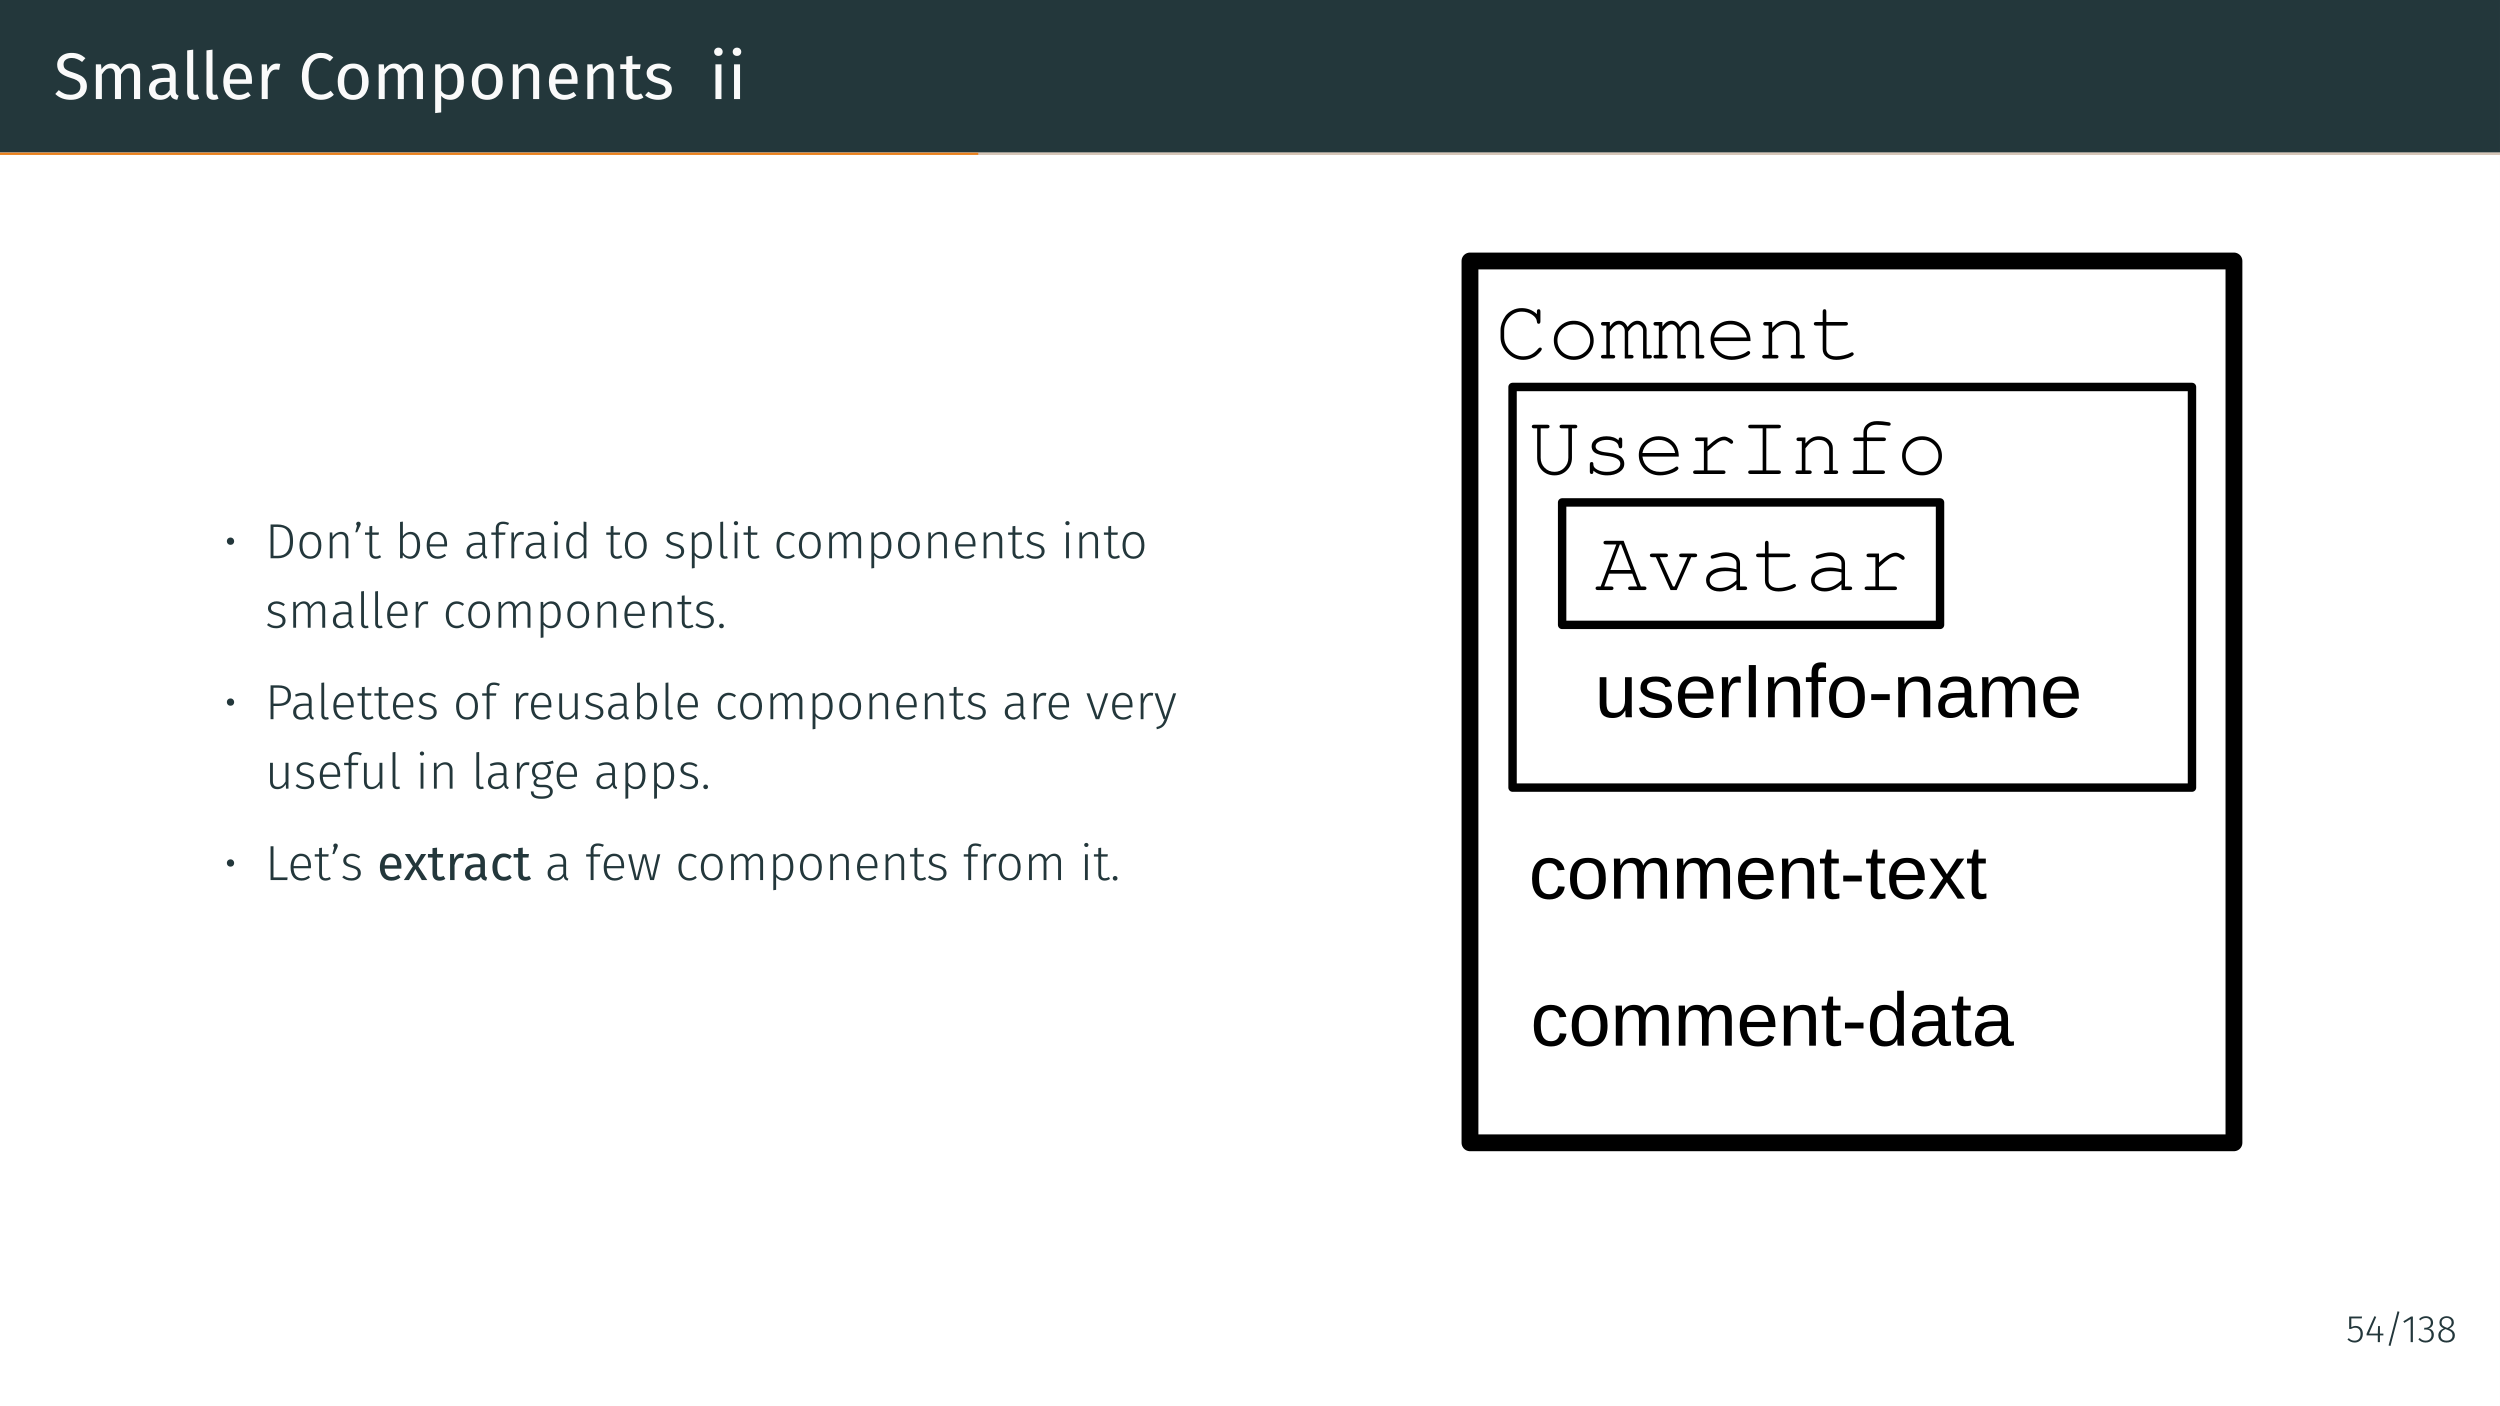 <?xml version="1.0" encoding="UTF-8"?>
<svg xmlns="http://www.w3.org/2000/svg" xmlns:xlink="http://www.w3.org/1999/xlink" width="453.54pt" height="255.12pt" viewBox="0 0 453.54 255.12" version="1.1">
<rect x="0" y="0" width="453.54" height="255.12" fill="#808080" stroke="none"/>
<defs>
<g>
<symbol overflow="visible" id="glyph0-0">
<path style="stroke:none;" d="M 6.484 -12.547 L 6.484 4.188 L 1.469 4.188 L 1.469 -12.547 Z M 5.844 -11.922 L 2.125 -11.922 L 2.125 3.562 L 5.844 3.562 Z M 3.875 -5.391 C 4.352 -5.391 4.691 -5.258 4.891 -5 C 5.098 -4.75 5.203 -4.422 5.203 -4.016 C 5.203 -3.586 5.109 -3.258 4.922 -3.031 C 4.742 -2.801 4.457 -2.66 4.062 -2.609 L 4.062 -2.062 C 4.062 -1.977 4.031 -1.91 3.969 -1.859 C 3.914 -1.805 3.848 -1.781 3.766 -1.781 C 3.68 -1.781 3.609 -1.805 3.547 -1.859 C 3.492 -1.91 3.469 -1.977 3.469 -2.062 L 3.469 -3.078 C 3.883 -3.098 4.164 -3.172 4.312 -3.297 C 4.469 -3.43 4.547 -3.664 4.547 -4 C 4.547 -4.258 4.492 -4.457 4.391 -4.594 C 4.297 -4.738 4.109 -4.812 3.828 -4.812 C 3.598 -4.812 3.391 -4.77 3.203 -4.688 C 3.141 -4.664 3.086 -4.656 3.047 -4.656 C 2.961 -4.656 2.895 -4.68 2.844 -4.734 C 2.789 -4.785 2.766 -4.848 2.766 -4.922 C 2.766 -5.078 2.879 -5.191 3.109 -5.266 C 3.348 -5.348 3.602 -5.391 3.875 -5.391 Z M 3.766 -1.438 C 3.879 -1.438 3.977 -1.395 4.062 -1.312 C 4.145 -1.227 4.188 -1.129 4.188 -1.016 C 4.188 -0.891 4.145 -0.785 4.062 -0.703 C 3.977 -0.617 3.879 -0.578 3.766 -0.578 C 3.641 -0.578 3.535 -0.617 3.453 -0.703 C 3.379 -0.785 3.344 -0.891 3.344 -1.016 C 3.344 -1.129 3.379 -1.227 3.453 -1.312 C 3.535 -1.395 3.641 -1.438 3.766 -1.438 Z M 3.766 -1.438 "/>
</symbol>
<symbol overflow="visible" id="glyph0-1">
<path style="stroke:none;" d="M 3.234 -8.375 C 3.773 -8.375 4.238 -8.297 4.625 -8.141 C 5.02 -7.984 5.398 -7.742 5.766 -7.422 L 5.156 -6.734 C 4.844 -6.973 4.535 -7.148 4.234 -7.266 C 3.941 -7.391 3.625 -7.453 3.281 -7.453 C 2.844 -7.453 2.484 -7.348 2.203 -7.141 C 1.93 -6.941 1.797 -6.656 1.797 -6.281 C 1.797 -6.039 1.844 -5.836 1.938 -5.672 C 2.031 -5.504 2.207 -5.352 2.469 -5.219 C 2.727 -5.082 3.102 -4.941 3.594 -4.797 C 4.113 -4.629 4.547 -4.453 4.891 -4.266 C 5.234 -4.086 5.508 -3.836 5.719 -3.516 C 5.926 -3.191 6.031 -2.785 6.031 -2.297 C 6.031 -1.816 5.91 -1.395 5.672 -1.031 C 5.441 -0.664 5.102 -0.379 4.656 -0.172 C 4.219 0.035 3.695 0.141 3.094 0.141 C 1.957 0.141 1.023 -0.211 0.297 -0.922 L 0.922 -1.609 C 1.254 -1.336 1.594 -1.129 1.938 -0.984 C 2.281 -0.848 2.66 -0.781 3.078 -0.781 C 3.586 -0.781 4.008 -0.906 4.344 -1.156 C 4.688 -1.414 4.859 -1.785 4.859 -2.266 C 4.859 -2.535 4.805 -2.758 4.703 -2.938 C 4.598 -3.113 4.422 -3.273 4.172 -3.422 C 3.922 -3.566 3.555 -3.707 3.078 -3.844 C 2.234 -4.102 1.613 -4.41 1.219 -4.766 C 0.832 -5.129 0.641 -5.617 0.641 -6.234 C 0.641 -6.641 0.75 -7.004 0.969 -7.328 C 1.188 -7.66 1.488 -7.914 1.875 -8.094 C 2.27 -8.281 2.723 -8.375 3.234 -8.375 Z M 3.234 -8.375 "/>
</symbol>
<symbol overflow="visible" id="glyph0-2">
<path style="stroke:none;" d="M 7.453 -6.438 C 7.973 -6.438 8.391 -6.266 8.703 -5.922 C 9.016 -5.578 9.172 -5.109 9.172 -4.516 L 9.172 0 L 8.062 0 L 8.062 -4.359 C 8.062 -5.172 7.77 -5.578 7.188 -5.578 C 6.875 -5.578 6.609 -5.488 6.391 -5.312 C 6.18 -5.133 5.953 -4.852 5.703 -4.469 L 5.703 0 L 4.609 0 L 4.609 -4.359 C 4.609 -5.172 4.312 -5.578 3.719 -5.578 C 3.395 -5.578 3.125 -5.484 2.906 -5.297 C 2.695 -5.117 2.473 -4.844 2.234 -4.469 L 2.234 0 L 1.141 0 L 1.141 -6.297 L 2.078 -6.297 L 2.172 -5.375 C 2.641 -6.082 3.25 -6.438 4 -6.438 C 4.383 -6.438 4.711 -6.336 4.984 -6.141 C 5.266 -5.941 5.461 -5.664 5.578 -5.312 C 5.828 -5.676 6.098 -5.953 6.391 -6.141 C 6.691 -6.336 7.047 -6.438 7.453 -6.438 Z M 7.453 -6.438 "/>
</symbol>
<symbol overflow="visible" id="glyph0-3">
<path style="stroke:none;" d="M 5.375 -1.469 C 5.375 -1.219 5.414 -1.031 5.5 -0.906 C 5.594 -0.781 5.727 -0.688 5.906 -0.625 L 5.656 0.141 C 5.32 0.098 5.055 0.008 4.859 -0.125 C 4.66 -0.27 4.516 -0.492 4.422 -0.797 C 4.004 -0.172 3.379 0.141 2.547 0.141 C 1.922 0.141 1.426 -0.031 1.062 -0.375 C 0.707 -0.727 0.531 -1.188 0.531 -1.75 C 0.531 -2.426 0.77 -2.941 1.25 -3.297 C 1.738 -3.66 2.426 -3.844 3.312 -3.844 L 4.281 -3.844 L 4.281 -4.297 C 4.281 -4.742 4.172 -5.062 3.953 -5.25 C 3.742 -5.445 3.414 -5.547 2.969 -5.547 C 2.5 -5.547 1.93 -5.438 1.266 -5.219 L 0.984 -6.016 C 1.766 -6.297 2.492 -6.438 3.172 -6.438 C 3.91 -6.438 4.461 -6.254 4.828 -5.891 C 5.191 -5.535 5.375 -5.02 5.375 -4.344 Z M 2.797 -0.688 C 3.422 -0.688 3.914 -1.008 4.281 -1.656 L 4.281 -3.109 L 3.453 -3.109 C 2.285 -3.109 1.703 -2.676 1.703 -1.812 C 1.703 -1.438 1.797 -1.156 1.984 -0.969 C 2.172 -0.781 2.441 -0.688 2.797 -0.688 Z M 2.797 -0.688 "/>
</symbol>
<symbol overflow="visible" id="glyph0-4">
<path style="stroke:none;" d="M 2.391 0.141 C 1.984 0.141 1.66 0.02 1.422 -0.219 C 1.191 -0.457 1.078 -0.801 1.078 -1.25 L 1.078 -8.828 L 2.172 -8.969 L 2.172 -1.266 C 2.172 -1.086 2.203 -0.957 2.266 -0.875 C 2.328 -0.801 2.426 -0.766 2.562 -0.766 C 2.719 -0.766 2.852 -0.789 2.969 -0.844 L 3.266 -0.078 C 3.004 0.066 2.711 0.141 2.391 0.141 Z M 2.391 0.141 "/>
</symbol>
<symbol overflow="visible" id="glyph0-5">
<path style="stroke:none;" d="M 5.891 -3.328 C 5.891 -3.148 5.883 -2.961 5.875 -2.766 L 1.859 -2.766 C 1.898 -2.078 2.07 -1.566 2.375 -1.234 C 2.676 -0.91 3.066 -0.75 3.547 -0.75 C 3.848 -0.75 4.125 -0.789 4.375 -0.875 C 4.633 -0.969 4.906 -1.109 5.188 -1.297 L 5.672 -0.641 C 4.992 -0.117 4.258 0.141 3.469 0.141 C 2.594 0.141 1.91 -0.145 1.422 -0.719 C 0.93 -1.289 0.688 -2.078 0.688 -3.078 C 0.688 -3.734 0.789 -4.312 1 -4.812 C 1.207 -5.32 1.508 -5.719 1.906 -6 C 2.301 -6.289 2.766 -6.438 3.297 -6.438 C 4.129 -6.438 4.77 -6.16 5.219 -5.609 C 5.664 -5.066 5.891 -4.305 5.891 -3.328 Z M 4.812 -3.656 C 4.812 -4.281 4.688 -4.754 4.438 -5.078 C 4.188 -5.398 3.816 -5.562 3.328 -5.562 C 2.422 -5.562 1.93 -4.898 1.859 -3.578 L 4.812 -3.578 Z M 4.812 -3.656 "/>
</symbol>
<symbol overflow="visible" id="glyph0-6">
<path style="stroke:none;" d="M 3.875 -6.438 C 4.094 -6.438 4.301 -6.414 4.5 -6.375 L 4.297 -5.297 C 4.098 -5.336 3.91 -5.359 3.734 -5.359 C 3.348 -5.359 3.035 -5.211 2.797 -4.922 C 2.555 -4.641 2.367 -4.195 2.234 -3.594 L 2.234 0 L 1.141 0 L 1.141 -6.297 L 2.078 -6.297 L 2.188 -5.016 C 2.352 -5.484 2.578 -5.836 2.859 -6.078 C 3.148 -6.316 3.488 -6.438 3.875 -6.438 Z M 3.875 -6.438 "/>
</symbol>
<symbol overflow="visible" id="glyph0-7">
<path style="stroke:none;" d="M 4.078 -8.375 C 4.566 -8.375 4.977 -8.312 5.312 -8.188 C 5.656 -8.062 6.004 -7.852 6.359 -7.562 L 5.734 -6.844 C 5.234 -7.25 4.703 -7.453 4.141 -7.453 C 3.461 -7.453 2.91 -7.188 2.484 -6.656 C 2.066 -6.133 1.859 -5.289 1.859 -4.125 C 1.859 -2.988 2.066 -2.148 2.484 -1.609 C 2.898 -1.078 3.453 -0.812 4.141 -0.812 C 4.484 -0.812 4.785 -0.867 5.047 -0.984 C 5.316 -1.109 5.598 -1.281 5.891 -1.5 L 6.453 -0.781 C 6.203 -0.508 5.875 -0.285 5.469 -0.109 C 5.07 0.055 4.613 0.141 4.094 0.141 C 3.426 0.141 2.832 -0.02 2.312 -0.344 C 1.789 -0.676 1.383 -1.16 1.094 -1.797 C 0.801 -2.441 0.656 -3.219 0.656 -4.125 C 0.656 -5.02 0.805 -5.789 1.109 -6.438 C 1.41 -7.082 1.82 -7.566 2.344 -7.891 C 2.863 -8.211 3.441 -8.375 4.078 -8.375 Z M 4.078 -8.375 "/>
</symbol>
<symbol overflow="visible" id="glyph0-8">
<path style="stroke:none;" d="M 3.5 -6.438 C 4.383 -6.438 5.07 -6.141 5.562 -5.547 C 6.051 -4.961 6.297 -4.164 6.297 -3.156 C 6.297 -2.5 6.18 -1.922 5.953 -1.422 C 5.734 -0.93 5.41 -0.547 4.984 -0.266 C 4.566 0.004 4.066 0.141 3.484 0.141 C 2.598 0.141 1.91 -0.148 1.422 -0.734 C 0.93 -1.328 0.688 -2.129 0.688 -3.141 C 0.688 -3.797 0.797 -4.375 1.016 -4.875 C 1.234 -5.375 1.555 -5.758 1.984 -6.031 C 2.41 -6.301 2.914 -6.438 3.5 -6.438 Z M 3.5 -5.562 C 2.406 -5.562 1.859 -4.754 1.859 -3.141 C 1.859 -1.535 2.398 -0.734 3.484 -0.734 C 4.566 -0.734 5.109 -1.539 5.109 -3.156 C 5.109 -4.758 4.57 -5.562 3.5 -5.562 Z M 3.5 -5.562 "/>
</symbol>
<symbol overflow="visible" id="glyph0-9">
<path style="stroke:none;" d="M 4.031 -6.438 C 4.832 -6.438 5.422 -6.148 5.797 -5.578 C 6.172 -5.004 6.359 -4.195 6.359 -3.156 C 6.359 -2.164 6.141 -1.367 5.703 -0.766 C 5.273 -0.16 4.672 0.141 3.891 0.141 C 3.18 0.141 2.629 -0.098 2.234 -0.578 L 2.234 2.422 L 1.141 2.547 L 1.141 -6.297 L 2.078 -6.297 L 2.156 -5.453 C 2.395 -5.766 2.676 -6.004 3 -6.172 C 3.32 -6.348 3.664 -6.438 4.031 -6.438 Z M 3.625 -0.75 C 4.656 -0.75 5.172 -1.551 5.172 -3.156 C 5.172 -4.758 4.695 -5.562 3.75 -5.562 C 3.438 -5.562 3.148 -5.469 2.891 -5.281 C 2.641 -5.102 2.422 -4.875 2.234 -4.594 L 2.234 -1.516 C 2.391 -1.266 2.586 -1.07 2.828 -0.938 C 3.066 -0.812 3.332 -0.75 3.625 -0.75 Z M 3.625 -0.75 "/>
</symbol>
<symbol overflow="visible" id="glyph0-10">
<path style="stroke:none;" d="M 4.094 -6.438 C 4.664 -6.438 5.113 -6.266 5.438 -5.922 C 5.758 -5.586 5.922 -5.117 5.922 -4.516 L 5.922 0 L 4.828 0 L 4.828 -4.359 C 4.828 -4.805 4.742 -5.117 4.578 -5.297 C 4.41 -5.484 4.164 -5.578 3.844 -5.578 C 3.5 -5.578 3.195 -5.484 2.938 -5.297 C 2.688 -5.109 2.453 -4.832 2.234 -4.469 L 2.234 0 L 1.141 0 L 1.141 -6.297 L 2.078 -6.297 L 2.172 -5.359 C 2.398 -5.703 2.676 -5.969 3 -6.156 C 3.332 -6.344 3.695 -6.438 4.094 -6.438 Z M 4.094 -6.438 "/>
</symbol>
<symbol overflow="visible" id="glyph0-11">
<path style="stroke:none;" d="M 4.312 -0.281 C 3.895 0 3.426 0.141 2.906 0.141 C 2.375 0.141 1.957 -0.008 1.656 -0.312 C 1.352 -0.625 1.203 -1.07 1.203 -1.656 L 1.203 -5.453 L 0.109 -5.453 L 0.109 -6.297 L 1.203 -6.297 L 1.203 -7.719 L 2.312 -7.859 L 2.312 -6.297 L 3.797 -6.297 L 3.688 -5.453 L 2.312 -5.453 L 2.312 -1.703 C 2.312 -1.367 2.367 -1.129 2.484 -0.984 C 2.598 -0.836 2.789 -0.766 3.062 -0.766 C 3.312 -0.766 3.586 -0.848 3.891 -1.016 Z M 4.312 -0.281 "/>
</symbol>
<symbol overflow="visible" id="glyph0-12">
<path style="stroke:none;" d="M 2.844 -6.438 C 3.27 -6.438 3.656 -6.375 4 -6.25 C 4.344 -6.133 4.672 -5.957 4.984 -5.719 L 4.516 -5.031 C 4.234 -5.219 3.961 -5.352 3.703 -5.438 C 3.441 -5.52 3.164 -5.562 2.875 -5.562 C 2.52 -5.562 2.238 -5.488 2.031 -5.344 C 1.82 -5.195 1.719 -5 1.719 -4.75 C 1.719 -4.488 1.816 -4.285 2.016 -4.141 C 2.211 -4.004 2.566 -3.867 3.078 -3.734 C 3.773 -3.555 4.297 -3.316 4.641 -3.016 C 4.984 -2.711 5.156 -2.297 5.156 -1.766 C 5.156 -1.148 4.914 -0.676 4.438 -0.344 C 3.957 -0.02 3.367 0.141 2.672 0.141 C 1.723 0.141 0.93 -0.133 0.297 -0.688 L 0.891 -1.344 C 1.422 -0.938 2.008 -0.734 2.656 -0.734 C 3.07 -0.734 3.398 -0.816 3.641 -0.984 C 3.879 -1.16 4 -1.398 4 -1.703 C 4 -1.91 3.953 -2.082 3.859 -2.219 C 3.773 -2.352 3.625 -2.469 3.406 -2.562 C 3.195 -2.664 2.883 -2.77 2.469 -2.875 C 1.801 -3.051 1.316 -3.285 1.016 -3.578 C 0.723 -3.879 0.578 -4.254 0.578 -4.703 C 0.578 -5.035 0.672 -5.332 0.859 -5.594 C 1.055 -5.863 1.328 -6.07 1.672 -6.219 C 2.023 -6.363 2.414 -6.438 2.844 -6.438 Z M 2.844 -6.438 "/>
</symbol>
<symbol overflow="visible" id="glyph0-13">
<path style="stroke:none;" d="M 2.234 -6.297 L 2.234 0 L 1.141 0 L 1.141 -6.297 Z M 1.672 -9.328 C 1.91 -9.328 2.098 -9.254 2.234 -9.109 C 2.379 -8.961 2.453 -8.785 2.453 -8.578 C 2.453 -8.359 2.379 -8.176 2.234 -8.031 C 2.098 -7.895 1.91 -7.828 1.672 -7.828 C 1.453 -7.828 1.27 -7.895 1.125 -8.031 C 0.977 -8.176 0.906 -8.359 0.906 -8.578 C 0.906 -8.785 0.977 -8.961 1.125 -9.109 C 1.27 -9.254 1.453 -9.328 1.672 -9.328 Z M 1.672 -9.328 "/>
</symbol>
<symbol overflow="visible" id="glyph1-0">
<path style="stroke:none;" d="M 4.875 -9.422 L 4.875 3.141 L 1.109 3.141 L 1.109 -9.422 Z M 4.391 -8.953 L 1.594 -8.953 L 1.594 2.672 L 4.391 2.672 Z M 2.906 -4.047 C 3.258 -4.047 3.516 -3.945 3.672 -3.75 C 3.828 -3.562 3.906 -3.316 3.906 -3.016 C 3.906 -2.691 3.836 -2.441 3.703 -2.266 C 3.566 -2.098 3.348 -1.992 3.047 -1.953 L 3.047 -1.547 C 3.047 -1.484 3.023 -1.43 2.984 -1.391 C 2.941 -1.359 2.891 -1.344 2.828 -1.344 C 2.766 -1.344 2.707 -1.359 2.656 -1.391 C 2.613 -1.43 2.594 -1.484 2.594 -1.547 L 2.594 -2.312 C 2.914 -2.32 3.133 -2.375 3.25 -2.469 C 3.363 -2.57 3.422 -2.75 3.422 -3 C 3.422 -3.195 3.379 -3.348 3.297 -3.453 C 3.223 -3.555 3.082 -3.609 2.875 -3.609 C 2.695 -3.609 2.539 -3.578 2.406 -3.516 C 2.352 -3.492 2.312 -3.484 2.281 -3.484 C 2.219 -3.484 2.164 -3.504 2.125 -3.547 C 2.094 -3.586 2.078 -3.633 2.078 -3.688 C 2.078 -3.801 2.16 -3.891 2.328 -3.953 C 2.504 -4.016 2.695 -4.047 2.906 -4.047 Z M 2.828 -1.078 C 2.91 -1.078 2.984 -1.047 3.047 -0.984 C 3.109 -0.922 3.141 -0.848 3.141 -0.766 C 3.141 -0.672 3.109 -0.594 3.047 -0.531 C 2.984 -0.469 2.91 -0.438 2.828 -0.438 C 2.734 -0.438 2.656 -0.469 2.594 -0.531 C 2.539 -0.594 2.516 -0.672 2.516 -0.766 C 2.516 -0.848 2.539 -0.922 2.594 -0.984 C 2.656 -1.047 2.734 -1.078 2.828 -1.078 Z M 2.828 -1.078 "/>
</symbol>
<symbol overflow="visible" id="glyph1-1">
<path style="stroke:none;" d="M 1.281 -3.766 C 1.477 -3.766 1.641 -3.695 1.766 -3.562 C 1.891 -3.438 1.953 -3.281 1.953 -3.094 C 1.953 -2.906 1.891 -2.75 1.766 -2.625 C 1.641 -2.5 1.477 -2.438 1.281 -2.438 C 1.094 -2.438 0.938 -2.5 0.812 -2.625 C 0.688 -2.75 0.625 -2.91 0.625 -3.109 C 0.625 -3.297 0.688 -3.453 0.812 -3.578 C 0.938 -3.703 1.094 -3.766 1.281 -3.766 Z M 1.281 -3.766 "/>
</symbol>
<symbol overflow="visible" id="glyph1-2">
<path style="stroke:none;" d="M 2.219 -6.141 C 3.062 -6.141 3.75 -5.926 4.281 -5.5 C 4.812 -5.07 5.078 -4.281 5.078 -3.125 C 5.078 -1.969 4.805 -1.156 4.266 -0.688 C 3.734 -0.227 3.082 0 2.312 0 L 1 0 L 1 -6.141 Z M 1.531 -5.688 L 1.531 -0.453 L 2.344 -0.453 C 3.789 -0.453 4.516 -1.344 4.516 -3.125 C 4.516 -3.82 4.41 -4.359 4.203 -4.734 C 3.992 -5.117 3.727 -5.375 3.406 -5.5 C 3.082 -5.625 2.707 -5.688 2.281 -5.688 Z M 1.531 -5.688 "/>
</symbol>
<symbol overflow="visible" id="glyph1-3">
<path style="stroke:none;" d="M 2.562 -4.797 C 3.188 -4.797 3.672 -4.578 4.016 -4.141 C 4.367 -3.711 4.547 -3.117 4.547 -2.359 C 4.547 -1.598 4.367 -1 4.016 -0.562 C 3.66 -0.125 3.176 0.094 2.562 0.094 C 1.938 0.094 1.445 -0.117 1.094 -0.547 C 0.75 -0.984 0.578 -1.582 0.578 -2.344 C 0.578 -2.832 0.656 -3.266 0.812 -3.641 C 0.977 -4.016 1.207 -4.301 1.5 -4.5 C 1.801 -4.695 2.156 -4.797 2.562 -4.797 Z M 2.562 -4.344 C 2.113 -4.344 1.758 -4.172 1.5 -3.828 C 1.25 -3.492 1.125 -3 1.125 -2.344 C 1.125 -1.688 1.25 -1.188 1.5 -0.844 C 1.75 -0.508 2.102 -0.344 2.562 -0.344 C 3.008 -0.344 3.359 -0.508 3.609 -0.844 C 3.867 -1.188 4 -1.691 4 -2.359 C 4 -3.016 3.875 -3.508 3.625 -3.844 C 3.375 -4.176 3.02 -4.344 2.562 -4.344 Z M 2.562 -4.344 "/>
</symbol>
<symbol overflow="visible" id="glyph1-4">
<path style="stroke:none;" d="M 3.016 -4.797 C 3.441 -4.797 3.766 -4.664 3.984 -4.406 C 4.211 -4.156 4.328 -3.805 4.328 -3.359 L 4.328 0 L 3.812 0 L 3.812 -3.281 C 3.812 -3.656 3.734 -3.93 3.578 -4.109 C 3.43 -4.285 3.211 -4.375 2.922 -4.375 C 2.617 -4.375 2.352 -4.289 2.125 -4.125 C 1.895 -3.957 1.676 -3.719 1.469 -3.406 L 1.469 0 L 0.953 0 L 0.953 -4.688 L 1.406 -4.688 L 1.453 -3.891 C 1.641 -4.172 1.863 -4.391 2.125 -4.547 C 2.395 -4.711 2.691 -4.797 3.016 -4.797 Z M 3.016 -4.797 "/>
</symbol>
<symbol overflow="visible" id="glyph1-5">
<path style="stroke:none;" d="M 1 -6.641 C 1.125 -6.641 1.223 -6.602 1.297 -6.531 C 1.379 -6.457 1.422 -6.363 1.422 -6.25 C 1.422 -6.195 1.41 -6.141 1.391 -6.078 C 1.367 -6.023 1.336 -5.941 1.297 -5.828 L 0.781 -4.719 L 0.438 -4.719 L 0.766 -5.922 C 0.648 -5.992 0.594 -6.102 0.594 -6.25 C 0.594 -6.352 0.629 -6.441 0.703 -6.516 C 0.785 -6.598 0.883 -6.641 1 -6.641 Z M 1 -6.641 "/>
</symbol>
<symbol overflow="visible" id="glyph1-6">
<path style="stroke:none;" d="M 3.078 -0.203 C 2.785 -0.004 2.457 0.094 2.094 0.094 C 1.738 0.094 1.457 -0.008 1.25 -0.219 C 1.051 -0.426 0.953 -0.734 0.953 -1.141 L 0.953 -4.266 L 0.156 -4.266 L 0.156 -4.688 L 0.953 -4.688 L 0.953 -5.812 L 1.469 -5.875 L 1.469 -4.688 L 2.688 -4.688 L 2.625 -4.266 L 1.469 -4.266 L 1.469 -1.172 C 1.469 -0.891 1.523 -0.68 1.641 -0.547 C 1.754 -0.41 1.926 -0.344 2.156 -0.344 C 2.395 -0.344 2.633 -0.414 2.875 -0.562 Z M 3.078 -0.203 "/>
</symbol>
<symbol overflow="visible" id="glyph1-7">
<path style="stroke:none;" d="M 2.875 -4.797 C 3.414 -4.797 3.836 -4.582 4.141 -4.156 C 4.441 -3.738 4.594 -3.145 4.594 -2.375 C 4.594 -1.613 4.438 -1.008 4.125 -0.562 C 3.812 -0.125 3.375 0.094 2.812 0.094 C 2.531 0.094 2.27 0.031 2.031 -0.094 C 1.801 -0.219 1.613 -0.383 1.469 -0.594 L 1.406 0 L 0.953 0 L 0.953 -6.594 L 1.469 -6.656 L 1.469 -4.031 C 1.844 -4.539 2.312 -4.797 2.875 -4.797 Z M 2.703 -0.328 C 3.129 -0.328 3.457 -0.5 3.688 -0.844 C 3.914 -1.188 4.031 -1.695 4.031 -2.375 C 4.031 -3.695 3.609 -4.359 2.766 -4.359 C 2.484 -4.359 2.238 -4.285 2.031 -4.141 C 1.832 -4.004 1.645 -3.805 1.469 -3.547 L 1.469 -1.078 C 1.613 -0.848 1.789 -0.664 2 -0.531 C 2.219 -0.395 2.453 -0.328 2.703 -0.328 Z M 2.703 -0.328 "/>
</symbol>
<symbol overflow="visible" id="glyph1-8">
<path style="stroke:none;" d="M 4.281 -2.516 C 4.281 -2.391 4.273 -2.266 4.266 -2.141 L 1.125 -2.141 C 1.156 -1.535 1.301 -1.082 1.562 -0.781 C 1.82 -0.488 2.164 -0.344 2.594 -0.344 C 2.832 -0.344 3.047 -0.379 3.234 -0.453 C 3.43 -0.523 3.641 -0.645 3.859 -0.812 L 4.094 -0.469 C 3.863 -0.281 3.625 -0.141 3.375 -0.047 C 3.133 0.047 2.863 0.094 2.562 0.094 C 1.938 0.094 1.445 -0.113 1.094 -0.531 C 0.75 -0.957 0.578 -1.551 0.578 -2.312 C 0.578 -2.801 0.648 -3.234 0.797 -3.609 C 0.953 -3.984 1.172 -4.273 1.453 -4.484 C 1.742 -4.691 2.078 -4.797 2.453 -4.797 C 3.047 -4.797 3.5 -4.594 3.812 -4.188 C 4.125 -3.781 4.281 -3.223 4.281 -2.516 Z M 3.766 -2.688 C 3.766 -3.207 3.656 -3.613 3.438 -3.906 C 3.219 -4.207 2.895 -4.359 2.469 -4.359 C 2.082 -4.359 1.77 -4.207 1.531 -3.906 C 1.289 -3.613 1.156 -3.16 1.125 -2.547 L 3.766 -2.547 Z M 3.766 -2.688 "/>
</symbol>
<symbol overflow="visible" id="glyph1-9">
<path style="stroke:none;" d="M 3.859 -1.047 C 3.859 -0.797 3.891 -0.613 3.953 -0.5 C 4.016 -0.395 4.117 -0.316 4.266 -0.266 L 4.141 0.094 C 3.93 0.051 3.766 -0.023 3.641 -0.141 C 3.523 -0.266 3.453 -0.445 3.422 -0.688 C 3.098 -0.164 2.609 0.094 1.953 0.094 C 1.504 0.094 1.148 -0.031 0.891 -0.281 C 0.629 -0.531 0.5 -0.867 0.5 -1.297 C 0.5 -1.785 0.672 -2.16 1.016 -2.422 C 1.359 -2.68 1.836 -2.812 2.453 -2.812 L 3.344 -2.812 L 3.344 -3.281 C 3.344 -3.656 3.258 -3.926 3.094 -4.094 C 2.926 -4.258 2.648 -4.344 2.266 -4.344 C 1.898 -4.344 1.473 -4.254 0.984 -4.078 L 0.859 -4.469 C 1.379 -4.688 1.867 -4.797 2.328 -4.797 C 3.348 -4.797 3.859 -4.297 3.859 -3.297 Z M 2.047 -0.328 C 2.609 -0.328 3.039 -0.598 3.344 -1.141 L 3.344 -2.438 L 2.531 -2.438 C 2.051 -2.438 1.688 -2.344 1.438 -2.156 C 1.188 -1.977 1.062 -1.703 1.062 -1.328 C 1.062 -1.004 1.145 -0.754 1.312 -0.578 C 1.488 -0.41 1.734 -0.328 2.047 -0.328 Z M 2.047 -0.328 "/>
</symbol>
<symbol overflow="visible" id="glyph1-10">
<path style="stroke:none;" d="M 2.328 -6.234 C 2.055 -6.234 1.852 -6.172 1.719 -6.047 C 1.594 -5.922 1.531 -5.719 1.531 -5.438 L 1.531 -4.688 L 2.766 -4.688 L 2.688 -4.266 L 1.531 -4.266 L 1.531 0 L 1 0 L 1 -4.266 L 0.188 -4.266 L 0.188 -4.688 L 1 -4.688 L 1 -5.469 C 1 -5.832 1.113 -6.117 1.344 -6.328 C 1.57 -6.547 1.895 -6.656 2.312 -6.656 C 2.676 -6.656 3.039 -6.57 3.406 -6.406 L 3.219 -6.031 C 2.906 -6.164 2.609 -6.234 2.328 -6.234 Z M 2.328 -6.234 "/>
</symbol>
<symbol overflow="visible" id="glyph1-11">
<path style="stroke:none;" d="M 2.766 -4.797 C 2.953 -4.797 3.109 -4.773 3.234 -4.734 L 3.141 -4.25 C 3.004 -4.281 2.863 -4.297 2.719 -4.297 C 2.406 -4.297 2.148 -4.18 1.953 -3.953 C 1.766 -3.723 1.602 -3.363 1.469 -2.875 L 1.469 0 L 0.953 0 L 0.953 -4.688 L 1.406 -4.688 L 1.438 -3.641 C 1.562 -4.023 1.734 -4.312 1.953 -4.5 C 2.172 -4.695 2.441 -4.797 2.766 -4.797 Z M 2.766 -4.797 "/>
</symbol>
<symbol overflow="visible" id="glyph1-12">
<path style="stroke:none;" d="M 1.469 -4.688 L 1.469 0 L 0.953 0 L 0.953 -4.688 Z M 1.203 -6.75 C 1.316 -6.75 1.41 -6.711 1.484 -6.641 C 1.555 -6.566 1.594 -6.477 1.594 -6.375 C 1.594 -6.27 1.555 -6.18 1.484 -6.109 C 1.41 -6.035 1.316 -6 1.203 -6 C 1.086 -6 0.992 -6.035 0.922 -6.109 C 0.848 -6.18 0.812 -6.27 0.812 -6.375 C 0.812 -6.477 0.848 -6.566 0.922 -6.641 C 0.992 -6.711 1.086 -6.75 1.203 -6.75 Z M 1.203 -6.75 "/>
</symbol>
<symbol overflow="visible" id="glyph1-13">
<path style="stroke:none;" d="M 4.297 -6.594 L 4.297 0 L 3.844 0 L 3.781 -0.719 C 3.457 -0.176 2.988 0.094 2.375 0.094 C 1.832 0.094 1.406 -0.117 1.094 -0.547 C 0.781 -0.984 0.625 -1.578 0.625 -2.328 C 0.625 -2.805 0.695 -3.227 0.844 -3.594 C 0.988 -3.969 1.195 -4.258 1.469 -4.469 C 1.75 -4.688 2.078 -4.797 2.453 -4.797 C 2.984 -4.797 3.426 -4.582 3.781 -4.156 L 3.781 -6.656 Z M 2.453 -0.328 C 2.754 -0.328 3.008 -0.398 3.219 -0.547 C 3.426 -0.691 3.613 -0.91 3.781 -1.203 L 3.781 -3.656 C 3.445 -4.125 3.035 -4.359 2.547 -4.359 C 2.117 -4.359 1.781 -4.18 1.531 -3.828 C 1.289 -3.473 1.172 -2.973 1.172 -2.328 C 1.172 -1.68 1.285 -1.188 1.516 -0.844 C 1.742 -0.5 2.055 -0.328 2.453 -0.328 Z M 2.453 -0.328 "/>
</symbol>
<symbol overflow="visible" id="glyph1-14">
<path style="stroke:none;" d="M 2.094 -4.797 C 2.383 -4.797 2.648 -4.75 2.891 -4.656 C 3.129 -4.57 3.363 -4.441 3.594 -4.266 L 3.359 -3.922 C 3.141 -4.078 2.93 -4.188 2.734 -4.25 C 2.547 -4.32 2.336 -4.359 2.109 -4.359 C 1.805 -4.359 1.555 -4.285 1.359 -4.141 C 1.172 -3.992 1.078 -3.801 1.078 -3.562 C 1.078 -3.344 1.156 -3.172 1.312 -3.047 C 1.477 -2.922 1.781 -2.801 2.219 -2.688 C 2.75 -2.539 3.129 -2.363 3.359 -2.156 C 3.598 -1.945 3.719 -1.648 3.719 -1.266 C 3.719 -0.848 3.555 -0.516 3.234 -0.266 C 2.91 -0.023 2.508 0.094 2.031 0.094 C 1.664 0.094 1.348 0.039 1.078 -0.062 C 0.816 -0.164 0.57 -0.312 0.344 -0.5 L 0.641 -0.828 C 0.848 -0.66 1.062 -0.535 1.281 -0.453 C 1.5 -0.379 1.742 -0.344 2.016 -0.344 C 2.359 -0.344 2.633 -0.422 2.844 -0.578 C 3.062 -0.734 3.172 -0.953 3.172 -1.234 C 3.172 -1.43 3.133 -1.586 3.062 -1.703 C 2.988 -1.828 2.863 -1.93 2.688 -2.016 C 2.52 -2.098 2.27 -2.188 1.938 -2.281 C 1.438 -2.406 1.078 -2.566 0.859 -2.766 C 0.641 -2.961 0.531 -3.227 0.531 -3.562 C 0.531 -3.789 0.598 -4 0.734 -4.188 C 0.879 -4.375 1.066 -4.52 1.297 -4.625 C 1.535 -4.738 1.801 -4.797 2.094 -4.797 Z M 2.094 -4.797 "/>
</symbol>
<symbol overflow="visible" id="glyph1-15">
<path style="stroke:none;" d="M 2.891 -4.797 C 3.453 -4.797 3.875 -4.582 4.156 -4.156 C 4.445 -3.738 4.594 -3.145 4.594 -2.375 C 4.594 -1.613 4.438 -1.008 4.125 -0.562 C 3.82 -0.125 3.383 0.094 2.812 0.094 C 2.531 0.094 2.273 0.035 2.047 -0.078 C 1.816 -0.191 1.625 -0.348 1.469 -0.547 L 1.469 1.766 L 0.953 1.844 L 0.953 -4.688 L 1.406 -4.688 L 1.438 -4.016 C 1.613 -4.254 1.828 -4.441 2.078 -4.578 C 2.328 -4.723 2.598 -4.797 2.891 -4.797 Z M 2.703 -0.344 C 3.141 -0.344 3.469 -0.508 3.688 -0.844 C 3.914 -1.188 4.031 -1.695 4.031 -2.375 C 4.031 -3.695 3.617 -4.359 2.797 -4.359 C 2.516 -4.359 2.27 -4.285 2.062 -4.141 C 1.852 -3.992 1.656 -3.797 1.469 -3.547 L 1.469 -1.062 C 1.781 -0.582 2.191 -0.344 2.703 -0.344 Z M 2.703 -0.344 "/>
</symbol>
<symbol overflow="visible" id="glyph1-16">
<path style="stroke:none;" d="M 1.734 0.094 C 1.473 0.094 1.27 0.02 1.125 -0.125 C 0.977 -0.27 0.906 -0.492 0.906 -0.797 L 0.906 -6.594 L 1.422 -6.656 L 1.422 -0.812 C 1.422 -0.5 1.547 -0.344 1.797 -0.344 C 1.922 -0.344 2.031 -0.363 2.125 -0.406 L 2.266 -0.031 C 2.098 0.051 1.922 0.094 1.734 0.094 Z M 1.734 0.094 "/>
</symbol>
<symbol overflow="visible" id="glyph1-17">
<path style="stroke:none;" d="M 2.562 -4.797 C 2.82 -4.797 3.055 -4.754 3.266 -4.672 C 3.484 -4.598 3.691 -4.477 3.891 -4.312 L 3.625 -3.969 C 3.469 -4.094 3.305 -4.188 3.141 -4.25 C 2.973 -4.312 2.785 -4.344 2.578 -4.344 C 2.141 -4.344 1.785 -4.172 1.516 -3.828 C 1.254 -3.484 1.125 -2.984 1.125 -2.328 C 1.125 -1.672 1.254 -1.176 1.516 -0.844 C 1.773 -0.52 2.129 -0.359 2.578 -0.359 C 2.785 -0.359 2.973 -0.391 3.141 -0.453 C 3.316 -0.523 3.488 -0.625 3.656 -0.75 L 3.906 -0.406 C 3.508 -0.07 3.062 0.094 2.562 0.094 C 2.164 0.094 1.816 0 1.516 -0.188 C 1.211 -0.375 0.977 -0.648 0.812 -1.016 C 0.656 -1.379 0.578 -1.812 0.578 -2.312 C 0.578 -2.812 0.656 -3.242 0.812 -3.609 C 0.977 -3.984 1.211 -4.273 1.516 -4.484 C 1.816 -4.691 2.164 -4.797 2.562 -4.797 Z M 2.562 -4.797 "/>
</symbol>
<symbol overflow="visible" id="glyph1-18">
<path style="stroke:none;" d="M 5.531 -4.797 C 5.906 -4.797 6.203 -4.664 6.422 -4.406 C 6.641 -4.145 6.75 -3.797 6.75 -3.359 L 6.75 0 L 6.219 0 L 6.219 -3.281 C 6.219 -3.656 6.145 -3.93 6 -4.109 C 5.863 -4.285 5.672 -4.375 5.422 -4.375 C 5.16 -4.375 4.926 -4.285 4.719 -4.109 C 4.508 -3.941 4.305 -3.707 4.109 -3.406 L 4.109 0 L 3.594 0 L 3.594 -3.281 C 3.594 -3.656 3.52 -3.93 3.375 -4.109 C 3.238 -4.285 3.047 -4.375 2.797 -4.375 C 2.523 -4.375 2.285 -4.285 2.078 -4.109 C 1.867 -3.941 1.664 -3.707 1.469 -3.406 L 1.469 0 L 0.953 0 L 0.953 -4.688 L 1.406 -4.688 L 1.438 -3.891 C 1.625 -4.172 1.836 -4.391 2.078 -4.547 C 2.328 -4.711 2.598 -4.797 2.891 -4.797 C 3.191 -4.797 3.441 -4.711 3.641 -4.547 C 3.848 -4.379 3.984 -4.148 4.047 -3.859 C 4.234 -4.148 4.453 -4.379 4.703 -4.547 C 4.953 -4.711 5.227 -4.797 5.531 -4.797 Z M 5.531 -4.797 "/>
</symbol>
<symbol overflow="visible" id="glyph1-19">
<path style="stroke:none;" d="M 0.922 -0.75 C 1.047 -0.75 1.148 -0.707 1.234 -0.625 C 1.316 -0.551 1.359 -0.453 1.359 -0.328 C 1.359 -0.203 1.316 -0.098 1.234 -0.016 C 1.148 0.055 1.047 0.094 0.922 0.094 C 0.805 0.094 0.707 0.051 0.625 -0.031 C 0.539 -0.113 0.5 -0.211 0.5 -0.328 C 0.5 -0.453 0.539 -0.551 0.625 -0.625 C 0.707 -0.707 0.805 -0.75 0.922 -0.75 Z M 0.922 -0.75 "/>
</symbol>
<symbol overflow="visible" id="glyph1-20">
<path style="stroke:none;" d="M 2.438 -6.141 C 3.164 -6.141 3.723 -5.988 4.109 -5.688 C 4.504 -5.383 4.703 -4.926 4.703 -4.312 C 4.703 -3.645 4.5 -3.156 4.094 -2.844 C 3.688 -2.539 3.125 -2.391 2.406 -2.391 L 1.531 -2.391 L 1.531 0 L 1 0 L 1 -6.141 Z M 2.406 -2.828 C 2.969 -2.828 3.395 -2.938 3.688 -3.156 C 3.988 -3.383 4.141 -3.766 4.141 -4.297 C 4.141 -4.797 3.992 -5.156 3.703 -5.375 C 3.422 -5.594 3 -5.703 2.438 -5.703 L 1.531 -5.703 L 1.531 -2.828 Z M 2.406 -2.828 "/>
</symbol>
<symbol overflow="visible" id="glyph1-21">
<path style="stroke:none;" d="M 4.25 0 L 3.797 0 L 3.766 -0.828 C 3.391 -0.211 2.879 0.094 2.234 0.094 C 1.805 0.094 1.477 -0.023 1.25 -0.266 C 1.02 -0.516 0.906 -0.875 0.906 -1.344 L 0.906 -4.688 L 1.422 -4.688 L 1.422 -1.391 C 1.422 -1.023 1.5 -0.754 1.656 -0.578 C 1.812 -0.41 2.039 -0.328 2.344 -0.328 C 2.895 -0.328 3.352 -0.648 3.719 -1.297 L 3.719 -4.688 L 4.25 -4.688 Z M 4.25 0 "/>
</symbol>
<symbol overflow="visible" id="glyph1-22">
<path style="stroke:none;" d="M 4.078 -4.688 L 2.453 0 L 1.812 0 L 0.141 -4.688 L 0.703 -4.688 L 2.141 -0.453 L 3.531 -4.688 Z M 4.078 -4.688 "/>
</symbol>
<symbol overflow="visible" id="glyph1-23">
<path style="stroke:none;" d="M 2.453 0.016 C 2.328 0.379 2.188 0.676 2.031 0.906 C 1.883 1.145 1.691 1.336 1.453 1.484 C 1.211 1.641 0.906 1.754 0.531 1.828 L 0.469 1.422 C 0.781 1.348 1.023 1.254 1.203 1.141 C 1.379 1.023 1.52 0.879 1.625 0.703 C 1.727 0.535 1.836 0.301 1.953 0 L 1.766 0 L 0.141 -4.688 L 0.703 -4.688 L 2.109 -0.391 L 3.5 -4.688 L 4.047 -4.688 Z M 2.453 0.016 "/>
</symbol>
<symbol overflow="visible" id="glyph1-24">
<path style="stroke:none;" d="M 4.438 -4.594 C 4.156 -4.508 3.723 -4.461 3.141 -4.453 C 3.672 -4.203 3.938 -3.781 3.938 -3.188 C 3.938 -2.727 3.781 -2.352 3.469 -2.062 C 3.164 -1.781 2.758 -1.641 2.25 -1.641 C 2.008 -1.641 1.801 -1.672 1.625 -1.734 C 1.52 -1.66 1.438 -1.578 1.375 -1.484 C 1.312 -1.398 1.281 -1.301 1.281 -1.188 C 1.281 -0.863 1.523 -0.703 2.016 -0.703 L 2.781 -0.703 C 3.238 -0.703 3.602 -0.586 3.875 -0.359 C 4.145 -0.141 4.281 0.145 4.281 0.5 C 4.281 0.926 4.109 1.254 3.766 1.484 C 3.43 1.723 2.926 1.844 2.25 1.844 C 1.551 1.844 1.051 1.734 0.75 1.516 C 0.445 1.305 0.297 0.969 0.297 0.5 L 0.781 0.5 C 0.789 0.719 0.836 0.895 0.922 1.031 C 1.016 1.164 1.164 1.258 1.375 1.312 C 1.582 1.375 1.875 1.406 2.25 1.406 C 2.781 1.406 3.164 1.328 3.406 1.172 C 3.645 1.023 3.766 0.805 3.766 0.516 C 3.766 0.266 3.672 0.07 3.484 -0.062 C 3.297 -0.195 3.035 -0.266 2.703 -0.266 L 1.938 -0.266 C 1.562 -0.266 1.273 -0.336 1.078 -0.484 C 0.879 -0.641 0.781 -0.836 0.781 -1.078 C 0.781 -1.234 0.82 -1.379 0.906 -1.516 C 1 -1.66 1.129 -1.785 1.297 -1.891 C 1.023 -2.023 0.82 -2.195 0.688 -2.406 C 0.562 -2.625 0.5 -2.891 0.5 -3.203 C 0.5 -3.672 0.656 -4.051 0.969 -4.344 C 1.289 -4.645 1.707 -4.797 2.219 -4.797 C 2.789 -4.785 3.207 -4.801 3.469 -4.844 C 3.727 -4.895 4 -4.977 4.281 -5.094 Z M 2.219 -4.391 C 1.832 -4.391 1.539 -4.281 1.344 -4.062 C 1.145 -3.844 1.047 -3.555 1.047 -3.203 C 1.047 -2.828 1.148 -2.535 1.359 -2.328 C 1.566 -2.117 1.852 -2.016 2.219 -2.016 C 2.602 -2.016 2.895 -2.117 3.094 -2.328 C 3.301 -2.535 3.406 -2.82 3.406 -3.188 C 3.406 -3.57 3.305 -3.867 3.109 -4.078 C 2.91 -4.285 2.613 -4.391 2.219 -4.391 Z M 2.219 -4.391 "/>
</symbol>
<symbol overflow="visible" id="glyph1-25">
<path style="stroke:none;" d="M 1.531 -6.141 L 1.531 -0.484 L 4.094 -0.484 L 4.031 0 L 1 0 L 1 -6.141 Z M 1.531 -6.141 "/>
</symbol>
<symbol overflow="visible" id="glyph1-26">
<path style="stroke:none;" d="M 6.031 -4.688 L 4.891 0 L 4.188 0 L 3.141 -4.203 L 2.094 0 L 1.406 0 L 0.219 -4.688 L 0.766 -4.688 L 1.766 -0.406 L 2.859 -4.688 L 3.453 -4.688 L 4.531 -0.391 L 5.531 -4.688 Z M 6.031 -4.688 "/>
</symbol>
<symbol overflow="visible" id="glyph2-0">
<path style="stroke:none;" d="M 4.875 -9.422 L 4.875 3.141 L 1.109 3.141 L 1.109 -9.422 Z M 4.391 -8.953 L 1.594 -8.953 L 1.594 2.672 L 4.391 2.672 Z M 2.906 -4.047 C 3.258 -4.047 3.516 -3.945 3.672 -3.75 C 3.828 -3.562 3.906 -3.316 3.906 -3.016 C 3.906 -2.691 3.836 -2.441 3.703 -2.266 C 3.566 -2.098 3.348 -1.992 3.047 -1.953 L 3.047 -1.547 C 3.047 -1.484 3.023 -1.43 2.984 -1.391 C 2.941 -1.359 2.891 -1.344 2.828 -1.344 C 2.766 -1.344 2.707 -1.359 2.656 -1.391 C 2.613 -1.43 2.594 -1.484 2.594 -1.547 L 2.594 -2.312 C 2.914 -2.32 3.133 -2.375 3.25 -2.469 C 3.363 -2.57 3.422 -2.75 3.422 -3 C 3.422 -3.195 3.379 -3.348 3.297 -3.453 C 3.223 -3.555 3.082 -3.609 2.875 -3.609 C 2.695 -3.609 2.539 -3.578 2.406 -3.516 C 2.352 -3.492 2.312 -3.484 2.281 -3.484 C 2.219 -3.484 2.164 -3.504 2.125 -3.547 C 2.094 -3.586 2.078 -3.633 2.078 -3.688 C 2.078 -3.801 2.16 -3.891 2.328 -3.953 C 2.504 -4.016 2.695 -4.047 2.906 -4.047 Z M 2.828 -1.078 C 2.91 -1.078 2.984 -1.047 3.047 -0.984 C 3.109 -0.922 3.141 -0.848 3.141 -0.766 C 3.141 -0.672 3.109 -0.594 3.047 -0.531 C 2.984 -0.469 2.91 -0.438 2.828 -0.438 C 2.734 -0.438 2.656 -0.469 2.594 -0.531 C 2.539 -0.594 2.516 -0.672 2.516 -0.766 C 2.516 -0.848 2.539 -0.922 2.594 -0.984 C 2.656 -1.047 2.734 -1.078 2.828 -1.078 Z M 2.828 -1.078 "/>
</symbol>
<symbol overflow="visible" id="glyph2-1">
<path style="stroke:none;" d="M 4.422 -2.5 C 4.422 -2.363 4.414 -2.223 4.406 -2.078 L 1.391 -2.078 C 1.422 -1.555 1.551 -1.172 1.781 -0.922 C 2.008 -0.68 2.301 -0.562 2.656 -0.562 C 2.883 -0.562 3.094 -0.594 3.281 -0.656 C 3.477 -0.727 3.68 -0.836 3.891 -0.984 L 4.25 -0.484 C 3.75 -0.086 3.195 0.109 2.594 0.109 C 1.938 0.109 1.426 -0.102 1.062 -0.531 C 0.695 -0.969 0.516 -1.562 0.516 -2.312 C 0.516 -2.801 0.594 -3.234 0.75 -3.609 C 0.906 -3.992 1.129 -4.289 1.422 -4.5 C 1.723 -4.719 2.07 -4.828 2.469 -4.828 C 3.102 -4.828 3.586 -4.617 3.922 -4.203 C 4.254 -3.797 4.422 -3.227 4.422 -2.5 Z M 3.609 -2.75 C 3.609 -3.207 3.516 -3.555 3.328 -3.797 C 3.141 -4.047 2.863 -4.172 2.5 -4.172 C 1.82 -4.172 1.453 -3.676 1.391 -2.688 L 3.609 -2.688 Z M 3.609 -2.75 "/>
</symbol>
<symbol overflow="visible" id="glyph2-2">
<path style="stroke:none;" d="M 2.656 -2.531 L 4.312 0 L 3.312 0 L 2.156 -2 L 0.984 0 L 0.047 0 L 1.688 -2.5 L 0.234 -4.734 L 1.203 -4.734 L 2.188 -3 L 3.188 -4.734 L 4.109 -4.734 Z M 2.656 -2.531 "/>
</symbol>
<symbol overflow="visible" id="glyph2-3">
<path style="stroke:none;" d="M 3.234 -0.219 C 2.922 0 2.566 0.109 2.172 0.109 C 1.773 0.109 1.461 -0.004 1.234 -0.234 C 1.016 -0.461 0.906 -0.797 0.906 -1.234 L 0.906 -4.094 L 0.078 -4.094 L 0.078 -4.734 L 0.906 -4.734 L 0.906 -5.797 L 1.734 -5.891 L 1.734 -4.734 L 2.859 -4.734 L 2.766 -4.094 L 1.734 -4.094 L 1.734 -1.281 C 1.734 -1.031 1.773 -0.848 1.859 -0.734 C 1.941 -0.629 2.086 -0.578 2.297 -0.578 C 2.484 -0.578 2.691 -0.641 2.922 -0.766 Z M 3.234 -0.219 "/>
</symbol>
<symbol overflow="visible" id="glyph2-4">
<path style="stroke:none;" d="M 2.906 -4.828 C 3.07 -4.828 3.227 -4.812 3.375 -4.781 L 3.219 -3.969 C 3.07 -4.008 2.938 -4.031 2.812 -4.031 C 2.52 -4.031 2.281 -3.922 2.094 -3.703 C 1.914 -3.484 1.773 -3.148 1.672 -2.703 L 1.672 0 L 0.859 0 L 0.859 -4.734 L 1.562 -4.734 L 1.641 -3.766 C 1.766 -4.117 1.93 -4.383 2.141 -4.562 C 2.359 -4.738 2.613 -4.828 2.906 -4.828 Z M 2.906 -4.828 "/>
</symbol>
<symbol overflow="visible" id="glyph2-5">
<path style="stroke:none;" d="M 4.031 -1.109 C 4.031 -0.91 4.062 -0.766 4.125 -0.672 C 4.195 -0.578 4.301 -0.508 4.438 -0.469 L 4.25 0.109 C 4 0.078 3.797 0.008 3.641 -0.094 C 3.492 -0.207 3.383 -0.375 3.312 -0.594 C 3 -0.125 2.531 0.109 1.906 0.109 C 1.438 0.109 1.066 -0.02 0.797 -0.281 C 0.535 -0.551 0.406 -0.895 0.406 -1.312 C 0.406 -1.82 0.582 -2.207 0.938 -2.469 C 1.301 -2.738 1.816 -2.875 2.484 -2.875 L 3.203 -2.875 L 3.203 -3.234 C 3.203 -3.566 3.117 -3.801 2.953 -3.938 C 2.797 -4.082 2.551 -4.156 2.219 -4.156 C 1.875 -4.156 1.453 -4.07 0.953 -3.906 L 0.75 -4.516 C 1.332 -4.723 1.875 -4.828 2.375 -4.828 C 2.926 -4.828 3.336 -4.691 3.609 -4.422 C 3.891 -4.148 4.031 -3.766 4.031 -3.266 Z M 2.094 -0.516 C 2.57 -0.516 2.941 -0.758 3.203 -1.25 L 3.203 -2.328 L 2.594 -2.328 C 1.719 -2.328 1.281 -2.004 1.281 -1.359 C 1.281 -1.078 1.348 -0.863 1.484 -0.719 C 1.617 -0.582 1.82 -0.516 2.094 -0.516 Z M 2.094 -0.516 "/>
</symbol>
<symbol overflow="visible" id="glyph2-6">
<path style="stroke:none;" d="M 2.578 -4.828 C 2.859 -4.828 3.113 -4.785 3.344 -4.703 C 3.57 -4.629 3.797 -4.504 4.016 -4.328 L 3.625 -3.797 C 3.457 -3.922 3.289 -4.008 3.125 -4.062 C 2.969 -4.125 2.797 -4.156 2.609 -4.156 C 2.223 -4.156 1.926 -4 1.719 -3.688 C 1.508 -3.383 1.406 -2.938 1.406 -2.344 C 1.406 -1.738 1.508 -1.297 1.719 -1.016 C 1.926 -0.734 2.223 -0.594 2.609 -0.594 C 2.797 -0.594 2.969 -0.617 3.125 -0.672 C 3.281 -0.734 3.453 -0.828 3.641 -0.953 L 4.016 -0.406 C 3.586 -0.062 3.109 0.109 2.578 0.109 C 1.93 0.109 1.426 -0.102 1.062 -0.531 C 0.695 -0.969 0.516 -1.566 0.516 -2.328 C 0.516 -2.828 0.598 -3.266 0.766 -3.641 C 0.93 -4.016 1.164 -4.305 1.469 -4.516 C 1.781 -4.723 2.148 -4.828 2.578 -4.828 Z M 2.578 -4.828 "/>
</symbol>
<symbol overflow="visible" id="glyph3-0">
<path style="stroke:none;" d="M 0.531 0 L 0.531 -10.578 L 4.734 -10.578 L 4.734 0 Z M 1.047 -0.531 L 4.203 -0.531 L 4.203 -10.047 L 1.047 -10.047 Z M 1.047 -0.531 "/>
</symbol>
<symbol overflow="visible" id="glyph3-1">
<path style="stroke:none;" d="M 1 -5.156 C 1 -5.57 1.078 -6.004 1.234 -6.453 C 1.391 -6.898 1.613 -7.328 1.906 -7.734 C 2.207 -8.141 2.613 -8.473 3.125 -8.734 C 3.645 -9.004 4.219 -9.141 4.844 -9.141 C 5.906 -9.141 6.82 -8.773 7.594 -8.047 L 7.594 -8.516 C 7.594 -8.797 7.703 -8.938 7.922 -8.938 C 8.129 -8.938 8.234 -8.797 8.234 -8.516 L 8.234 -6.734 C 8.234 -6.441 8.125 -6.297 7.906 -6.297 C 7.719 -6.297 7.613 -6.426 7.594 -6.688 C 7.562 -7.164 7.27 -7.586 6.719 -7.953 C 6.176 -8.316 5.551 -8.5 4.844 -8.5 C 3.969 -8.5 3.219 -8.16 2.594 -7.484 C 1.969 -6.816 1.656 -6.008 1.656 -5.062 L 1.656 -3.938 C 1.656 -2.988 2 -2.16 2.688 -1.453 C 3.375 -0.742 4.18 -0.391 5.109 -0.391 C 5.66 -0.391 6.148 -0.5 6.578 -0.719 C 7.016 -0.945 7.445 -1.316 7.875 -1.828 C 7.969 -1.93 8.062 -1.984 8.156 -1.984 C 8.375 -1.984 8.484 -1.883 8.484 -1.688 C 8.484 -1.602 8.398 -1.457 8.234 -1.25 C 8.066 -1.051 7.844 -0.832 7.562 -0.594 C 7.289 -0.363 6.93 -0.164 6.484 0 C 6.047 0.164 5.586 0.25 5.109 0.25 C 4.035 0.25 3.082 -0.16 2.25 -0.984 C 1.414 -1.816 1 -2.77 1 -3.844 Z M 1 -5.156 "/>
</symbol>
<symbol overflow="visible" id="glyph3-2">
<path style="stroke:none;" d="M 4.766 -6.844 C 5.773 -6.844 6.629 -6.492 7.328 -5.797 C 8.023 -5.109 8.375 -4.258 8.375 -3.25 C 8.375 -2.281 8.02 -1.453 7.312 -0.766 C 6.602 -0.086 5.754 0.25 4.766 0.25 C 3.754 0.25 2.895 -0.094 2.188 -0.781 C 1.488 -1.469 1.141 -2.305 1.141 -3.297 C 1.141 -4.273 1.488 -5.109 2.188 -5.797 C 2.895 -6.492 3.754 -6.844 4.766 -6.844 Z M 4.766 -6.188 C 3.941 -6.188 3.238 -5.906 2.656 -5.344 C 2.082 -4.789 1.797 -4.109 1.797 -3.297 C 1.797 -2.492 2.082 -1.805 2.656 -1.234 C 3.238 -0.672 3.941 -0.391 4.766 -0.391 C 5.578 -0.391 6.273 -0.672 6.859 -1.234 C 7.441 -1.797 7.734 -2.469 7.734 -3.25 C 7.734 -4.094 7.445 -4.789 6.875 -5.344 C 6.301 -5.906 5.598 -6.188 4.766 -6.188 Z M 4.766 -6.188 "/>
</symbol>
<symbol overflow="visible" id="glyph3-3">
<path style="stroke:none;" d="M 1.781 -6.625 L 1.781 -5.797 C 2.039 -6.172 2.297 -6.438 2.547 -6.594 C 2.805 -6.758 3.102 -6.844 3.438 -6.844 C 4.113 -6.844 4.629 -6.469 4.984 -5.719 C 5.566 -6.469 6.164 -6.844 6.781 -6.844 C 7.238 -6.844 7.629 -6.672 7.953 -6.328 C 8.285 -5.992 8.453 -5.594 8.453 -5.125 L 8.453 -0.656 L 8.984 -0.656 C 9.266 -0.656 9.406 -0.547 9.406 -0.328 C 9.406 -0.109 9.266 0 8.984 0 L 7.812 0 L 7.812 -5.062 C 7.812 -5.363 7.703 -5.625 7.484 -5.844 C 7.273 -6.07 7.035 -6.188 6.766 -6.188 C 6.234 -6.188 5.68 -5.754 5.109 -4.891 L 5.109 -0.656 L 5.656 -0.656 C 5.938 -0.656 6.078 -0.547 6.078 -0.328 C 6.078 -0.109 5.938 0 5.656 0 L 4.484 0 L 4.484 -5.016 C 4.484 -5.328 4.379 -5.598 4.172 -5.828 C 3.961 -6.066 3.719 -6.188 3.438 -6.188 C 2.914 -6.188 2.363 -5.754 1.781 -4.891 L 1.781 -0.656 L 2.312 -0.656 C 2.602 -0.656 2.75 -0.547 2.75 -0.328 C 2.75 -0.109 2.602 0 2.312 0 L 0.594 0 C 0.312 0 0.172 -0.109 0.172 -0.328 C 0.172 -0.547 0.316 -0.656 0.609 -0.656 L 1.141 -0.656 L 1.141 -5.969 L 0.609 -5.969 C 0.316 -5.969 0.172 -6.078 0.172 -6.297 C 0.172 -6.516 0.316 -6.625 0.609 -6.625 Z M 1.781 -6.625 "/>
</symbol>
<symbol overflow="visible" id="glyph3-4">
<path style="stroke:none;" d="M 8.25 -3.156 L 1.656 -3.156 C 1.77 -2.32 2.117 -1.648 2.703 -1.141 C 3.285 -0.641 4.004 -0.391 4.859 -0.391 C 5.359 -0.391 5.863 -0.469 6.375 -0.625 C 6.895 -0.789 7.316 -1 7.641 -1.25 C 7.742 -1.32 7.828 -1.359 7.891 -1.359 C 7.973 -1.359 8.039 -1.328 8.094 -1.266 C 8.156 -1.203 8.188 -1.129 8.188 -1.047 C 8.188 -0.773 7.805 -0.488 7.047 -0.188 C 6.297 0.102 5.562 0.25 4.844 0.25 C 3.77 0.25 2.859 -0.109 2.109 -0.828 C 1.367 -1.547 1 -2.414 1 -3.438 C 1 -4.406 1.348 -5.211 2.047 -5.859 C 2.742 -6.516 3.602 -6.844 4.625 -6.844 C 5.664 -6.844 6.531 -6.508 7.219 -5.844 C 7.906 -5.176 8.25 -4.281 8.25 -3.156 Z M 1.656 -3.812 L 7.594 -3.812 C 7.457 -4.531 7.117 -5.102 6.578 -5.531 C 6.047 -5.969 5.391 -6.188 4.609 -6.188 C 3.836 -6.188 3.188 -5.973 2.656 -5.547 C 2.133 -5.117 1.801 -4.539 1.656 -3.812 Z M 1.656 -3.812 "/>
</symbol>
<symbol overflow="visible" id="glyph3-5">
<path style="stroke:none;" d="M 5.062 -6.188 C 4.695 -6.188 4.359 -6.113 4.047 -5.969 C 3.742 -5.82 3.504 -5.656 3.328 -5.469 C 3.16 -5.289 2.938 -5.023 2.656 -4.672 L 2.656 -0.656 L 3.359 -0.656 C 3.648 -0.656 3.797 -0.547 3.797 -0.328 C 3.797 -0.109 3.648 0 3.359 0 L 1.281 0 C 0.988 0 0.844 -0.109 0.844 -0.328 C 0.844 -0.547 0.988 -0.656 1.281 -0.656 L 2 -0.656 L 2 -5.969 L 1.453 -5.969 C 1.172 -5.969 1.031 -6.078 1.031 -6.297 C 1.031 -6.516 1.172 -6.625 1.453 -6.625 L 2.656 -6.625 L 2.656 -5.531 C 3.102 -6.031 3.5 -6.375 3.844 -6.562 C 4.195 -6.75 4.625 -6.844 5.125 -6.844 C 5.832 -6.844 6.426 -6.633 6.906 -6.219 C 7.383 -5.812 7.625 -5.301 7.625 -4.688 L 7.625 -0.656 L 8.156 -0.656 C 8.445 -0.656 8.594 -0.547 8.594 -0.328 C 8.594 -0.109 8.445 0 8.156 0 L 6.422 0 C 6.141 0 6 -0.109 6 -0.328 C 6 -0.547 6.141 -0.656 6.422 -0.656 L 6.969 -0.656 L 6.969 -4.578 C 6.969 -4.941 6.816 -5.301 6.516 -5.656 C 6.211 -6.008 5.727 -6.188 5.062 -6.188 Z M 5.062 -6.188 "/>
</symbol>
<symbol overflow="visible" id="glyph3-6">
<path style="stroke:none;" d="M 2.953 -6.625 L 6.438 -6.625 C 6.727 -6.625 6.875 -6.516 6.875 -6.297 C 6.875 -6.078 6.727 -5.969 6.438 -5.969 L 2.953 -5.969 L 2.953 -1.734 C 2.953 -1.328 3.109 -1 3.422 -0.75 C 3.742 -0.508 4.18 -0.391 4.734 -0.391 C 5.172 -0.391 5.641 -0.453 6.141 -0.578 C 6.648 -0.703 7.055 -0.852 7.359 -1.031 C 7.473 -1.094 7.562 -1.125 7.625 -1.125 C 7.695 -1.125 7.766 -1.094 7.828 -1.031 C 7.891 -0.969 7.922 -0.895 7.922 -0.812 C 7.922 -0.57 7.562 -0.332 6.844 -0.094 C 6.133 0.133 5.441 0.25 4.766 0.25 C 4.016 0.25 3.414 0.07 2.969 -0.281 C 2.52 -0.633 2.297 -1.109 2.297 -1.703 L 2.297 -5.969 L 1.125 -5.969 C 0.832 -5.969 0.688 -6.078 0.688 -6.297 C 0.688 -6.516 0.832 -6.625 1.125 -6.625 L 2.297 -6.625 L 2.297 -8.516 C 2.297 -8.797 2.41 -8.938 2.641 -8.938 C 2.848 -8.938 2.953 -8.797 2.953 -8.516 Z M 2.953 -6.625 "/>
</symbol>
<symbol overflow="visible" id="glyph3-7">
<path style="stroke:none;" d="M 7.922 -8.281 L 7.922 -2.938 C 7.922 -2.039 7.613 -1.285 7 -0.672 C 6.395 -0.055 5.648 0.25 4.766 0.25 C 3.859 0.25 3.102 -0.051 2.5 -0.656 C 1.906 -1.27 1.609 -2.031 1.609 -2.938 L 1.609 -8.281 L 1.062 -8.281 C 0.781 -8.281 0.641 -8.395 0.641 -8.625 C 0.641 -8.832 0.781 -8.938 1.062 -8.938 L 3.422 -8.938 C 3.711 -8.938 3.859 -8.832 3.859 -8.625 C 3.859 -8.395 3.711 -8.281 3.422 -8.281 L 2.25 -8.281 L 2.25 -2.938 C 2.25 -2.219 2.488 -1.613 2.969 -1.125 C 3.457 -0.633 4.055 -0.391 4.766 -0.391 C 5.461 -0.391 6.051 -0.633 6.531 -1.125 C 7.02 -1.625 7.266 -2.227 7.266 -2.938 L 7.266 -8.281 L 6.094 -8.281 C 5.812 -8.281 5.672 -8.395 5.672 -8.625 C 5.672 -8.832 5.812 -8.938 6.094 -8.938 L 8.469 -8.938 C 8.75 -8.938 8.891 -8.832 8.891 -8.625 C 8.891 -8.395 8.75 -8.281 8.469 -8.281 Z M 7.922 -8.281 "/>
</symbol>
<symbol overflow="visible" id="glyph3-8">
<path style="stroke:none;" d="M 6.859 -6.109 L 6.859 -6.172 C 6.859 -6.473 6.969 -6.625 7.188 -6.625 C 7.406 -6.625 7.516 -6.473 7.516 -6.172 L 7.516 -5.078 C 7.516 -4.797 7.406 -4.656 7.188 -4.656 C 7 -4.656 6.891 -4.773 6.859 -5.016 C 6.816 -5.379 6.602 -5.664 6.219 -5.875 C 5.844 -6.082 5.352 -6.188 4.75 -6.188 C 4.156 -6.188 3.66 -6.07 3.266 -5.844 C 2.879 -5.625 2.688 -5.344 2.688 -5 C 2.688 -4.395 3.379 -4.031 4.766 -3.906 C 5.16 -3.863 5.508 -3.812 5.812 -3.75 C 6.113 -3.688 6.438 -3.582 6.781 -3.438 C 7.133 -3.289 7.406 -3.082 7.594 -2.812 C 7.789 -2.539 7.891 -2.219 7.891 -1.844 C 7.891 -1.238 7.594 -0.738 7 -0.344 C 6.414 0.051 5.676 0.25 4.781 0.25 C 3.758 0.25 2.926 -0.035 2.281 -0.609 L 2.281 -0.422 C 2.281 -0.141 2.176 0 1.969 0 C 1.75 0 1.641 -0.141 1.641 -0.422 L 1.641 -1.75 C 1.641 -2.031 1.75 -2.172 1.969 -2.172 C 2.176 -2.172 2.281 -2.055 2.281 -1.828 L 2.281 -1.719 C 2.281 -1.352 2.52 -1.039 3 -0.781 C 3.477 -0.52 4.055 -0.391 4.734 -0.391 C 5.43 -0.391 6.008 -0.523 6.469 -0.797 C 6.938 -1.078 7.172 -1.43 7.172 -1.859 C 7.172 -2.617 6.348 -3.094 4.703 -3.281 C 4.328 -3.32 4.004 -3.367 3.734 -3.422 C 3.473 -3.484 3.191 -3.57 2.891 -3.688 C 2.586 -3.812 2.359 -3.988 2.203 -4.219 C 2.047 -4.445 1.969 -4.723 1.969 -5.047 C 1.969 -5.566 2.223 -5.992 2.734 -6.328 C 3.254 -6.672 3.906 -6.844 4.688 -6.844 C 5.582 -6.844 6.305 -6.598 6.859 -6.109 Z M 6.859 -6.109 "/>
</symbol>
<symbol overflow="visible" id="glyph3-9">
<path style="stroke:none;" d="M 8.25 -5.469 C 8.188 -5.469 8.02 -5.578 7.75 -5.797 C 7.477 -6.016 7.211 -6.125 6.953 -6.125 C 6.586 -6.125 6.211 -5.992 5.828 -5.734 C 5.441 -5.484 4.812 -4.957 3.938 -4.156 L 3.938 -0.656 L 6.781 -0.656 C 7.062 -0.656 7.203 -0.539 7.203 -0.312 C 7.203 -0.102 7.062 0 6.781 0 L 1.766 0 C 1.473 0 1.328 -0.109 1.328 -0.328 C 1.328 -0.547 1.473 -0.656 1.766 -0.656 L 3.281 -0.656 L 3.281 -5.969 L 2.094 -5.969 C 1.812 -5.969 1.672 -6.078 1.672 -6.297 C 1.672 -6.516 1.812 -6.625 2.094 -6.625 L 3.938 -6.625 L 3.938 -5 C 4.664 -5.664 5.254 -6.129 5.703 -6.391 C 6.16 -6.648 6.594 -6.781 7 -6.781 C 7.258 -6.781 7.586 -6.672 7.984 -6.453 C 8.391 -6.242 8.594 -6.023 8.594 -5.797 C 8.594 -5.703 8.555 -5.625 8.484 -5.562 C 8.422 -5.5 8.344 -5.469 8.25 -5.469 Z M 8.25 -5.469 "/>
</symbol>
<symbol overflow="visible" id="glyph3-10">
<path style="stroke:none;" d="M 5.078 -8.281 L 5.078 -0.656 L 7.281 -0.656 C 7.582 -0.656 7.734 -0.547 7.734 -0.328 C 7.734 -0.109 7.582 0 7.281 0 L 2.219 0 C 1.938 0 1.797 -0.109 1.797 -0.328 C 1.797 -0.547 1.938 -0.656 2.219 -0.656 L 4.422 -0.656 L 4.422 -8.281 L 2.219 -8.281 C 1.938 -8.281 1.797 -8.395 1.797 -8.625 C 1.797 -8.832 1.938 -8.938 2.219 -8.938 L 7.281 -8.938 C 7.582 -8.938 7.734 -8.832 7.734 -8.625 C 7.734 -8.395 7.582 -8.281 7.281 -8.281 Z M 5.078 -8.281 "/>
</symbol>
<symbol overflow="visible" id="glyph3-11">
<path style="stroke:none;" d="M 8.25 -8.75 C 8.227 -8.75 8.094 -8.766 7.844 -8.797 C 7.594 -8.828 7.289 -8.859 6.938 -8.891 C 6.582 -8.922 6.289 -8.938 6.062 -8.938 C 5.539 -8.938 5.113 -8.812 4.781 -8.562 C 4.457 -8.312 4.297 -7.988 4.297 -7.594 L 4.297 -6.625 L 7.297 -6.625 C 7.586 -6.625 7.734 -6.516 7.734 -6.297 C 7.734 -6.078 7.586 -5.969 7.297 -5.969 L 4.297 -5.969 L 4.297 -0.656 L 7.125 -0.656 C 7.414 -0.656 7.562 -0.547 7.562 -0.328 C 7.562 -0.109 7.414 0 7.125 0 L 2.094 0 C 1.812 0 1.672 -0.109 1.672 -0.328 C 1.672 -0.547 1.812 -0.656 2.094 -0.656 L 3.656 -0.656 L 3.656 -5.969 L 2.25 -5.969 C 1.969 -5.969 1.828 -6.078 1.828 -6.297 C 1.828 -6.516 1.969 -6.625 2.25 -6.625 L 3.656 -6.625 L 3.656 -7.594 C 3.656 -8.176 3.883 -8.656 4.344 -9.031 C 4.801 -9.406 5.383 -9.594 6.094 -9.594 C 6.832 -9.594 7.566 -9.52 8.297 -9.375 C 8.492 -9.32 8.594 -9.219 8.594 -9.062 C 8.594 -8.852 8.477 -8.75 8.25 -8.75 Z M 8.25 -8.75 "/>
</symbol>
<symbol overflow="visible" id="glyph3-12">
<path style="stroke:none;" d="M 6.797 -2.984 L 2.578 -2.984 L 1.719 -0.656 L 2.969 -0.656 C 3.25 -0.656 3.391 -0.547 3.391 -0.328 C 3.391 -0.109 3.25 0 2.969 0 L 0.578 0 C 0.285 0 0.141 -0.109 0.141 -0.328 C 0.141 -0.547 0.285 -0.656 0.578 -0.656 L 1.062 -0.656 L 3.906 -8.281 L 2 -8.281 C 1.719 -8.281 1.578 -8.395 1.578 -8.625 C 1.578 -8.832 1.719 -8.938 2 -8.938 L 5.234 -8.938 L 8.359 -0.656 L 8.953 -0.656 C 9.234 -0.656 9.375 -0.547 9.375 -0.328 C 9.375 -0.109 9.234 0 8.953 0 L 6.484 0 C 6.191 0 6.047 -0.109 6.047 -0.328 C 6.047 -0.547 6.191 -0.656 6.484 -0.656 L 7.688 -0.656 Z M 6.562 -3.641 L 4.781 -8.281 L 4.547 -8.281 L 2.828 -3.641 Z M 6.562 -3.641 "/>
</symbol>
<symbol overflow="visible" id="glyph3-13">
<path style="stroke:none;" d="M 5.328 0 L 4.219 0 L 1.562 -5.969 L 0.906 -5.969 C 0.613 -5.969 0.469 -6.078 0.469 -6.297 C 0.469 -6.516 0.613 -6.625 0.906 -6.625 L 3.297 -6.625 C 3.598 -6.625 3.75 -6.516 3.75 -6.297 C 3.75 -6.078 3.598 -5.969 3.297 -5.969 L 2.266 -5.969 L 4.656 -0.656 L 4.953 -0.656 L 7.281 -5.969 L 6.203 -5.969 C 5.922 -5.969 5.781 -6.078 5.781 -6.297 C 5.781 -6.516 5.922 -6.625 6.203 -6.625 L 8.625 -6.625 C 8.906 -6.625 9.047 -6.516 9.047 -6.297 C 9.047 -6.078 8.906 -5.969 8.625 -5.969 L 7.969 -5.969 Z M 5.328 0 "/>
</symbol>
<symbol overflow="visible" id="glyph3-14">
<path style="stroke:none;" d="M 4.703 -6.188 C 4.398 -6.188 4.062 -6.145 3.688 -6.062 C 3.32 -5.977 3.004 -5.895 2.734 -5.812 C 2.473 -5.727 2.32 -5.688 2.281 -5.688 C 2.195 -5.688 2.125 -5.719 2.062 -5.781 C 2.008 -5.844 1.984 -5.914 1.984 -6 C 1.984 -6.156 2.07 -6.266 2.25 -6.328 C 3.238 -6.672 4.07 -6.844 4.75 -6.844 C 5.488 -6.844 6.098 -6.656 6.578 -6.281 C 7.055 -5.914 7.297 -5.453 7.297 -4.891 L 7.297 -0.656 L 8.156 -0.656 C 8.445 -0.656 8.594 -0.547 8.594 -0.328 C 8.594 -0.109 8.445 0 8.156 0 L 6.656 0 L 6.656 -1.062 C 5.707 -0.188 4.695 0.25 3.625 0.25 C 2.883 0.25 2.285 0.062 1.828 -0.312 C 1.367 -0.688 1.141 -1.176 1.141 -1.781 C 1.141 -2.469 1.445 -3.023 2.062 -3.453 C 2.688 -3.879 3.5 -4.094 4.5 -4.094 C 5.113 -4.094 5.832 -3.984 6.656 -3.766 L 6.656 -4.891 C 6.656 -5.285 6.473 -5.598 6.109 -5.828 C 5.754 -6.066 5.285 -6.188 4.703 -6.188 Z M 6.656 -1.781 L 6.656 -3.203 C 6.02 -3.359 5.344 -3.438 4.625 -3.438 C 3.781 -3.438 3.098 -3.281 2.578 -2.969 C 2.055 -2.664 1.797 -2.266 1.797 -1.766 C 1.797 -1.348 1.957 -1.016 2.281 -0.766 C 2.613 -0.516 3.055 -0.391 3.609 -0.391 C 4.16 -0.391 4.672 -0.492 5.141 -0.703 C 5.617 -0.922 6.125 -1.281 6.656 -1.781 Z M 6.656 -1.781 "/>
</symbol>
<symbol overflow="visible" id="glyph4-0">
<path style="stroke:none;" d="M 1.375 -9.469 L 8.938 -9.469 L 8.938 0 L 1.375 0 Z M 1.891 -8.953 L 1.891 -0.516 L 8.422 -0.516 L 8.422 -8.953 Z M 1.891 -8.953 "/>
</symbol>
<symbol overflow="visible" id="glyph4-1">
<path style="stroke:none;" d="M 1.844 -3.672 C 1.844 -2.703 1.992 -1.984 2.297 -1.516 C 2.609 -1.047 3.07 -0.812 3.688 -0.812 C 4.113 -0.812 4.473 -0.926 4.766 -1.156 C 5.055 -1.395 5.234 -1.758 5.297 -2.25 L 6.516 -2.172 C 6.422 -1.461 6.125 -0.898 5.625 -0.484 C 5.125 -0.066 4.488 0.141 3.719 0.141 C 2.695 0.141 1.914 -0.18 1.375 -0.828 C 0.844 -1.473 0.578 -2.41 0.578 -3.641 C 0.578 -4.867 0.848 -5.801 1.391 -6.438 C 1.93 -7.082 2.703 -7.406 3.703 -7.406 C 4.441 -7.406 5.055 -7.211 5.547 -6.828 C 6.047 -6.441 6.359 -5.91 6.484 -5.234 L 5.234 -5.141 C 5.172 -5.547 5.008 -5.863 4.75 -6.094 C 4.5 -6.332 4.141 -6.453 3.672 -6.453 C 3.023 -6.453 2.555 -6.238 2.266 -5.812 C 1.984 -5.395 1.844 -4.68 1.844 -3.672 Z M 1.844 -3.672 "/>
</symbol>
<symbol overflow="visible" id="glyph4-2">
<path style="stroke:none;" d="M 7.078 -3.641 C 7.078 -2.367 6.797 -1.422 6.234 -0.797 C 5.672 -0.172 4.859 0.141 3.797 0.141 C 2.734 0.141 1.93 -0.18 1.391 -0.828 C 0.848 -1.484 0.578 -2.422 0.578 -3.641 C 0.578 -6.148 1.664 -7.406 3.844 -7.406 C 4.945 -7.406 5.758 -7.098 6.281 -6.484 C 6.812 -5.879 7.078 -4.93 7.078 -3.641 Z M 5.812 -3.641 C 5.812 -4.648 5.66 -5.379 5.359 -5.828 C 5.055 -6.285 4.555 -6.516 3.859 -6.516 C 3.148 -6.516 2.633 -6.281 2.312 -5.812 C 2 -5.352 1.844 -4.629 1.844 -3.641 C 1.844 -2.68 2 -1.961 2.312 -1.484 C 2.625 -1.004 3.113 -0.766 3.781 -0.766 C 4.508 -0.766 5.031 -0.992 5.344 -1.453 C 5.656 -1.922 5.812 -2.648 5.812 -3.641 Z M 5.812 -3.641 "/>
</symbol>
<symbol overflow="visible" id="glyph4-3">
<path style="stroke:none;" d="M 5.156 0 L 5.156 -4.609 C 5.156 -5.316 5.055 -5.801 4.859 -6.062 C 4.672 -6.332 4.328 -6.469 3.828 -6.469 C 3.316 -6.469 2.91 -6.27 2.609 -5.875 C 2.305 -5.488 2.156 -4.938 2.156 -4.219 L 2.156 0 L 0.953 0 L 0.953 -5.719 C 0.953 -6.562 0.941 -7.078 0.922 -7.266 L 2.062 -7.266 C 2.062 -7.242 2.062 -7.18 2.062 -7.078 C 2.07 -6.984 2.078 -6.875 2.078 -6.75 C 2.086 -6.625 2.098 -6.383 2.109 -6.031 L 2.125 -6.031 C 2.383 -6.539 2.68 -6.895 3.016 -7.094 C 3.359 -7.301 3.77 -7.406 4.25 -7.406 C 4.801 -7.406 5.238 -7.297 5.562 -7.078 C 5.883 -6.859 6.109 -6.508 6.234 -6.031 L 6.25 -6.031 C 6.5 -6.52 6.801 -6.867 7.156 -7.078 C 7.52 -7.297 7.953 -7.406 8.453 -7.406 C 9.191 -7.406 9.727 -7.203 10.062 -6.797 C 10.395 -6.398 10.562 -5.75 10.562 -4.844 L 10.562 0 L 9.359 0 L 9.359 -4.609 C 9.359 -5.316 9.258 -5.801 9.062 -6.062 C 8.875 -6.332 8.531 -6.469 8.031 -6.469 C 7.5 -6.469 7.086 -6.27 6.797 -5.875 C 6.504 -5.488 6.359 -4.938 6.359 -4.219 L 6.359 0 Z M 5.156 0 "/>
</symbol>
<symbol overflow="visible" id="glyph4-4">
<path style="stroke:none;" d="M 1.859 -3.375 C 1.859 -2.539 2.031 -1.895 2.375 -1.438 C 2.719 -0.988 3.223 -0.766 3.891 -0.766 C 4.41 -0.766 4.828 -0.867 5.141 -1.078 C 5.461 -1.297 5.676 -1.566 5.781 -1.891 L 6.844 -1.594 C 6.414 -0.438 5.43 0.141 3.891 0.141 C 2.805 0.141 1.984 -0.176 1.422 -0.812 C 0.859 -1.457 0.578 -2.414 0.578 -3.688 C 0.578 -4.883 0.859 -5.801 1.422 -6.438 C 1.984 -7.082 2.789 -7.406 3.844 -7.406 C 5.977 -7.406 7.047 -6.117 7.047 -3.547 L 7.047 -3.375 Z M 5.797 -4.312 C 5.723 -5.07 5.523 -5.629 5.203 -5.984 C 4.879 -6.336 4.414 -6.516 3.812 -6.516 C 3.227 -6.516 2.766 -6.316 2.422 -5.922 C 2.078 -5.535 1.895 -5 1.875 -4.312 Z M 5.797 -4.312 "/>
</symbol>
<symbol overflow="visible" id="glyph4-5">
<path style="stroke:none;" d="M 5.547 0 L 5.547 -4.609 C 5.547 -5.086 5.5 -5.457 5.406 -5.719 C 5.312 -5.988 5.16 -6.18 4.953 -6.297 C 4.742 -6.41 4.441 -6.469 4.047 -6.469 C 3.461 -6.469 3.004 -6.27 2.672 -5.875 C 2.336 -5.477 2.172 -4.926 2.172 -4.219 L 2.172 0 L 0.953 0 L 0.953 -5.719 C 0.953 -6.562 0.941 -7.078 0.922 -7.266 L 2.062 -7.266 C 2.062 -7.242 2.062 -7.18 2.062 -7.078 C 2.07 -6.984 2.078 -6.875 2.078 -6.75 C 2.086 -6.625 2.098 -6.383 2.109 -6.031 L 2.125 -6.031 C 2.406 -6.531 2.727 -6.883 3.094 -7.094 C 3.457 -7.301 3.91 -7.406 4.453 -7.406 C 5.254 -7.406 5.836 -7.207 6.203 -6.812 C 6.578 -6.414 6.766 -5.758 6.766 -4.844 L 6.766 0 Z M 5.547 0 "/>
</symbol>
<symbol overflow="visible" id="glyph4-6">
<path style="stroke:none;" d="M 3.719 -0.047 C 3.32 0.055 2.914 0.109 2.5 0.109 C 1.531 0.109 1.047 -0.441 1.047 -1.547 L 1.047 -6.391 L 0.203 -6.391 L 0.203 -7.266 L 1.094 -7.266 L 1.453 -8.906 L 2.266 -8.906 L 2.266 -7.266 L 3.609 -7.266 L 3.609 -6.391 L 2.266 -6.391 L 2.266 -1.797 C 2.266 -1.453 2.316 -1.207 2.422 -1.062 C 2.535 -0.926 2.738 -0.859 3.031 -0.859 C 3.188 -0.859 3.414 -0.891 3.719 -0.953 Z M 3.719 -0.047 "/>
</symbol>
<symbol overflow="visible" id="glyph4-7">
<path style="stroke:none;" d="M 0.609 -3.125 L 0.609 -4.188 L 3.969 -4.188 L 3.969 -3.125 Z M 0.609 -3.125 "/>
</symbol>
<symbol overflow="visible" id="glyph4-8">
<path style="stroke:none;" d="M 5.391 0 L 3.422 -2.984 L 1.453 0 L 0.156 0 L 2.75 -3.734 L 0.281 -7.266 L 1.609 -7.266 L 3.422 -4.438 L 5.234 -7.266 L 6.578 -7.266 L 4.109 -3.75 L 6.734 0 Z M 5.391 0 "/>
</symbol>
<symbol overflow="visible" id="glyph4-9">
<path style="stroke:none;" d="M 5.516 -1.172 C 5.297 -0.703 5 -0.363 4.625 -0.156 C 4.258 0.039 3.801 0.141 3.25 0.141 C 2.332 0.141 1.656 -0.164 1.219 -0.781 C 0.789 -1.406 0.578 -2.348 0.578 -3.609 C 0.578 -6.141 1.469 -7.406 3.25 -7.406 C 3.801 -7.406 4.258 -7.301 4.625 -7.094 C 5 -6.895 5.297 -6.578 5.516 -6.141 L 5.531 -6.141 L 5.516 -6.953 L 5.516 -9.969 L 6.734 -9.969 L 6.734 -1.5 C 6.734 -0.738 6.742 -0.238 6.766 0 L 5.609 0 C 5.598 -0.07 5.582 -0.238 5.562 -0.5 C 5.551 -0.758 5.547 -0.984 5.547 -1.172 Z M 1.844 -3.641 C 1.844 -2.629 1.977 -1.898 2.25 -1.453 C 2.52 -1.016 2.957 -0.797 3.562 -0.797 C 4.25 -0.797 4.742 -1.031 5.047 -1.5 C 5.359 -1.977 5.516 -2.719 5.516 -3.719 C 5.516 -4.688 5.359 -5.395 5.047 -5.844 C 4.742 -6.289 4.254 -6.516 3.578 -6.516 C 2.961 -6.516 2.52 -6.285 2.25 -5.828 C 1.977 -5.379 1.844 -4.648 1.844 -3.641 Z M 1.844 -3.641 "/>
</symbol>
<symbol overflow="visible" id="glyph4-10">
<path style="stroke:none;" d="M 2.781 0.141 C 2.051 0.141 1.5 -0.051 1.125 -0.438 C 0.758 -0.82 0.578 -1.352 0.578 -2.031 C 0.578 -2.781 0.82 -3.359 1.312 -3.766 C 1.812 -4.172 2.613 -4.383 3.719 -4.406 L 5.359 -4.438 L 5.359 -4.828 C 5.359 -5.422 5.234 -5.844 4.984 -6.094 C 4.734 -6.352 4.336 -6.484 3.797 -6.484 C 3.254 -6.484 2.859 -6.391 2.609 -6.203 C 2.367 -6.023 2.223 -5.734 2.172 -5.328 L 0.906 -5.438 C 1.113 -6.75 2.086 -7.406 3.828 -7.406 C 4.742 -7.406 5.43 -7.195 5.891 -6.781 C 6.348 -6.363 6.578 -5.754 6.578 -4.953 L 6.578 -1.828 C 6.578 -1.473 6.625 -1.203 6.719 -1.016 C 6.812 -0.836 6.992 -0.75 7.266 -0.75 C 7.379 -0.75 7.508 -0.766 7.656 -0.797 L 7.656 -0.047 C 7.352 0.023 7.039 0.062 6.719 0.062 C 6.27 0.062 5.941 -0.051 5.734 -0.281 C 5.535 -0.52 5.422 -0.891 5.391 -1.391 L 5.359 -1.391 C 5.047 -0.836 4.68 -0.441 4.266 -0.203 C 3.859 0.023 3.363 0.141 2.781 0.141 Z M 3.062 -0.766 C 3.5 -0.766 3.891 -0.863 4.234 -1.062 C 4.586 -1.27 4.863 -1.551 5.062 -1.906 C 5.258 -2.258 5.359 -2.617 5.359 -2.984 L 5.359 -3.594 L 4.031 -3.562 C 3.457 -3.551 3.023 -3.488 2.734 -3.375 C 2.441 -3.27 2.219 -3.102 2.062 -2.875 C 1.906 -2.656 1.828 -2.367 1.828 -2.016 C 1.828 -1.617 1.93 -1.312 2.141 -1.094 C 2.359 -0.875 2.664 -0.766 3.062 -0.766 Z M 3.062 -0.766 "/>
</symbol>
<symbol overflow="visible" id="glyph4-11">
<path style="stroke:none;" d="M 2.109 -7.266 L 2.109 -2.656 C 2.109 -2.176 2.156 -1.805 2.25 -1.547 C 2.344 -1.285 2.492 -1.094 2.703 -0.969 C 2.91 -0.852 3.211 -0.797 3.609 -0.797 C 4.191 -0.797 4.648 -0.992 4.984 -1.391 C 5.316 -1.797 5.484 -2.352 5.484 -3.062 L 5.484 -7.266 L 6.703 -7.266 L 6.703 -1.547 C 6.703 -0.703 6.711 -0.188 6.734 0 L 5.594 0 C 5.594 -0.02 5.586 -0.078 5.578 -0.172 C 5.578 -0.273 5.57 -0.391 5.562 -0.516 C 5.562 -0.648 5.555 -0.895 5.547 -1.25 L 5.531 -1.25 C 5.25 -0.738 4.926 -0.379 4.562 -0.172 C 4.195 0.035 3.742 0.141 3.203 0.141 C 2.398 0.141 1.812 -0.055 1.438 -0.453 C 1.07 -0.859 0.891 -1.516 0.891 -2.422 L 0.891 -7.266 Z M 2.109 -7.266 "/>
</symbol>
<symbol overflow="visible" id="glyph4-12">
<path style="stroke:none;" d="M 6.391 -2.016 C 6.391 -1.328 6.129 -0.797 5.609 -0.422 C 5.086 -0.047 4.363 0.141 3.438 0.141 C 2.531 0.141 1.832 -0.008 1.344 -0.312 C 0.852 -0.613 0.535 -1.078 0.391 -1.703 L 1.453 -1.922 C 1.555 -1.523 1.77 -1.234 2.094 -1.047 C 2.414 -0.867 2.863 -0.781 3.438 -0.781 C 4.051 -0.781 4.5 -0.875 4.781 -1.062 C 5.062 -1.25 5.203 -1.535 5.203 -1.922 C 5.203 -2.203 5.102 -2.43 4.906 -2.609 C 4.719 -2.797 4.398 -2.945 3.953 -3.062 L 3.094 -3.281 C 2.395 -3.469 1.898 -3.645 1.609 -3.812 C 1.316 -3.988 1.086 -4.195 0.922 -4.438 C 0.754 -4.688 0.672 -4.988 0.672 -5.344 C 0.672 -6.008 0.906 -6.516 1.375 -6.859 C 1.852 -7.211 2.547 -7.391 3.453 -7.391 C 4.254 -7.391 4.891 -7.25 5.359 -6.969 C 5.828 -6.688 6.125 -6.234 6.25 -5.609 L 5.172 -5.469 C 5.098 -5.789 4.914 -6.035 4.625 -6.203 C 4.332 -6.379 3.941 -6.469 3.453 -6.469 C 2.898 -6.469 2.492 -6.383 2.234 -6.219 C 1.973 -6.051 1.844 -5.801 1.844 -5.469 C 1.844 -5.258 1.895 -5.086 2 -4.953 C 2.113 -4.828 2.273 -4.711 2.484 -4.609 C 2.691 -4.516 3.133 -4.391 3.812 -4.234 C 4.457 -4.066 4.922 -3.914 5.203 -3.781 C 5.484 -3.645 5.703 -3.492 5.859 -3.328 C 6.023 -3.16 6.156 -2.969 6.25 -2.75 C 6.344 -2.531 6.391 -2.285 6.391 -2.016 Z M 6.391 -2.016 "/>
</symbol>
<symbol overflow="visible" id="glyph4-13">
<path style="stroke:none;" d="M 0.953 0 L 0.953 -5.578 C 0.953 -6.086 0.941 -6.648 0.922 -7.266 L 2.062 -7.266 C 2.094 -6.441 2.109 -5.945 2.109 -5.781 L 2.141 -5.781 C 2.328 -6.406 2.547 -6.832 2.797 -7.062 C 3.047 -7.289 3.398 -7.406 3.859 -7.406 C 4.023 -7.406 4.191 -7.383 4.359 -7.344 L 4.359 -6.234 C 4.191 -6.273 3.973 -6.297 3.703 -6.297 C 3.203 -6.297 2.82 -6.078 2.562 -5.641 C 2.301 -5.211 2.172 -4.598 2.172 -3.797 L 2.172 0 Z M 0.953 0 "/>
</symbol>
<symbol overflow="visible" id="glyph4-14">
<path style="stroke:none;" d="M 1.266 0 L 1.266 -9.469 L 2.547 -9.469 L 2.547 0 Z M 1.266 0 "/>
</symbol>
<symbol overflow="visible" id="glyph4-15">
<path style="stroke:none;" d="M 2.422 -6.391 L 2.422 0 L 1.219 0 L 1.219 -6.391 L 0.188 -6.391 L 0.188 -7.266 L 1.219 -7.266 L 1.219 -8.094 C 1.219 -8.758 1.363 -9.238 1.656 -9.531 C 1.945 -9.82 2.391 -9.969 2.984 -9.969 C 3.328 -9.969 3.613 -9.938 3.844 -9.875 L 3.844 -8.953 C 3.645 -8.992 3.469 -9.016 3.312 -9.016 C 3 -9.016 2.77 -8.938 2.625 -8.781 C 2.488 -8.625 2.422 -8.336 2.422 -7.922 L 2.422 -7.266 L 3.844 -7.266 L 3.844 -6.391 Z M 2.422 -6.391 "/>
</symbol>
<symbol overflow="visible" id="glyph5-0">
<path style="stroke:none;" d="M 3.781 -7.312 L 3.781 2.438 L 0.859 2.438 L 0.859 -7.312 Z M 3.406 -6.953 L 1.234 -6.953 L 1.234 2.078 L 3.406 2.078 Z M 2.266 -3.141 C 2.535 -3.141 2.727 -3.066 2.844 -2.922 C 2.969 -2.773 3.031 -2.582 3.031 -2.344 C 3.031 -2.094 2.977 -1.898 2.875 -1.766 C 2.77 -1.629 2.602 -1.547 2.375 -1.516 L 2.375 -1.203 C 2.375 -1.148 2.352 -1.109 2.312 -1.078 C 2.281 -1.047 2.238 -1.031 2.188 -1.031 C 2.145 -1.031 2.102 -1.047 2.062 -1.078 C 2.031 -1.109 2.016 -1.148 2.016 -1.203 L 2.016 -1.797 C 2.266 -1.805 2.43 -1.848 2.516 -1.922 C 2.609 -2.004 2.656 -2.141 2.656 -2.328 C 2.656 -2.484 2.625 -2.602 2.562 -2.688 C 2.5 -2.77 2.391 -2.812 2.234 -2.812 C 2.098 -2.812 1.977 -2.785 1.875 -2.734 C 1.832 -2.711 1.801 -2.703 1.781 -2.703 C 1.727 -2.703 1.688 -2.719 1.656 -2.75 C 1.625 -2.781 1.609 -2.82 1.609 -2.875 C 1.609 -2.957 1.676 -3.02 1.812 -3.062 C 1.945 -3.113 2.098 -3.141 2.266 -3.141 Z M 2.188 -0.844 C 2.258 -0.844 2.316 -0.816 2.359 -0.766 C 2.41 -0.723 2.438 -0.664 2.438 -0.594 C 2.438 -0.52 2.41 -0.457 2.359 -0.406 C 2.316 -0.352 2.258 -0.328 2.188 -0.328 C 2.125 -0.328 2.066 -0.352 2.016 -0.406 C 1.973 -0.457 1.953 -0.52 1.953 -0.594 C 1.953 -0.664 1.973 -0.723 2.016 -0.766 C 2.066 -0.816 2.125 -0.844 2.188 -0.844 Z M 2.188 -0.844 "/>
</symbol>
<symbol overflow="visible" id="glyph5-1">
<path style="stroke:none;" d="M 2.828 -4.297 L 0.938 -4.297 L 0.938 -2.719 C 1.195 -2.863 1.461 -2.938 1.734 -2.938 C 2.129 -2.938 2.441 -2.805 2.672 -2.547 C 2.91 -2.285 3.031 -1.93 3.031 -1.484 C 3.031 -1.18 2.969 -0.91 2.844 -0.672 C 2.727 -0.441 2.555 -0.258 2.328 -0.125 C 2.109 0.008 1.848 0.078 1.547 0.078 C 1.035 0.078 0.598 -0.109 0.234 -0.484 L 0.484 -0.719 C 0.629 -0.562 0.785 -0.445 0.953 -0.375 C 1.129 -0.301 1.328 -0.266 1.547 -0.266 C 1.879 -0.266 2.141 -0.375 2.328 -0.594 C 2.516 -0.812 2.609 -1.113 2.609 -1.5 C 2.609 -1.875 2.52 -2.148 2.344 -2.328 C 2.176 -2.516 1.941 -2.609 1.641 -2.609 C 1.492 -2.609 1.363 -2.586 1.25 -2.547 C 1.133 -2.516 1.008 -2.461 0.875 -2.391 L 0.547 -2.391 L 0.547 -4.641 L 2.891 -4.641 Z M 2.828 -4.297 "/>
</symbol>
<symbol overflow="visible" id="glyph5-2">
<path style="stroke:none;" d="M 3.359 -1.547 L 3.359 -1.219 L 2.734 -1.219 L 2.734 0 L 2.344 0 L 2.344 -1.219 L 0.312 -1.219 L 0.312 -1.516 L 1.734 -4.703 L 2.062 -4.578 L 0.75 -1.547 L 2.344 -1.547 L 2.391 -2.906 L 2.734 -2.906 L 2.734 -1.547 Z M 3.359 -1.547 "/>
</symbol>
<symbol overflow="visible" id="glyph5-3">
<path style="stroke:none;" d="M 2.453 -5.594 L 2.797 -5.5 L 1.172 0.703 L 0.828 0.609 Z M 2.453 -5.594 "/>
</symbol>
<symbol overflow="visible" id="glyph5-4">
<path style="stroke:none;" d="M 2.031 -4.641 L 2.031 0 L 1.625 0 L 1.625 -4.188 L 0.484 -3.484 L 0.297 -3.781 L 1.688 -4.641 Z M 2.031 -4.641 "/>
</symbol>
<symbol overflow="visible" id="glyph5-5">
<path style="stroke:none;" d="M 1.547 -4.703 C 1.805 -4.703 2.031 -4.648 2.219 -4.547 C 2.414 -4.453 2.562 -4.316 2.656 -4.141 C 2.758 -3.961 2.812 -3.766 2.812 -3.547 C 2.812 -3.242 2.727 -3 2.562 -2.812 C 2.395 -2.625 2.176 -2.508 1.906 -2.469 C 2.207 -2.457 2.457 -2.348 2.656 -2.141 C 2.852 -1.941 2.953 -1.664 2.953 -1.312 C 2.953 -1.039 2.891 -0.801 2.766 -0.594 C 2.641 -0.383 2.461 -0.219 2.234 -0.094 C 2.016 0.02 1.758 0.078 1.469 0.078 C 0.926 0.078 0.484 -0.117 0.141 -0.516 L 0.391 -0.75 C 0.555 -0.582 0.723 -0.457 0.891 -0.375 C 1.055 -0.301 1.242 -0.266 1.453 -0.266 C 1.785 -0.266 2.047 -0.359 2.234 -0.547 C 2.43 -0.742 2.531 -0.992 2.531 -1.297 C 2.531 -1.953 2.18 -2.281 1.484 -2.281 L 1.172 -2.281 L 1.234 -2.609 L 1.453 -2.609 C 1.723 -2.609 1.945 -2.688 2.125 -2.844 C 2.312 -3.008 2.406 -3.238 2.406 -3.531 C 2.406 -3.789 2.32 -3.992 2.156 -4.141 C 2 -4.297 1.785 -4.375 1.516 -4.375 C 1.316 -4.375 1.133 -4.336 0.969 -4.266 C 0.812 -4.203 0.648 -4.094 0.484 -3.938 L 0.266 -4.188 C 0.453 -4.363 0.645 -4.492 0.844 -4.578 C 1.051 -4.66 1.285 -4.703 1.547 -4.703 Z M 1.547 -4.703 "/>
</symbol>
<symbol overflow="visible" id="glyph5-6">
<path style="stroke:none;" d="M 2.344 -2.453 C 2.707 -2.305 2.969 -2.133 3.125 -1.938 C 3.289 -1.75 3.375 -1.504 3.375 -1.203 C 3.375 -0.953 3.312 -0.727 3.188 -0.531 C 3.062 -0.344 2.883 -0.191 2.656 -0.078 C 2.426 0.023 2.16 0.078 1.859 0.078 C 1.566 0.078 1.305 0.023 1.078 -0.078 C 0.848 -0.191 0.672 -0.344 0.547 -0.531 C 0.43 -0.727 0.375 -0.953 0.375 -1.203 C 0.375 -1.797 0.703 -2.223 1.359 -2.484 C 1.086 -2.609 0.891 -2.754 0.766 -2.922 C 0.641 -3.086 0.578 -3.297 0.578 -3.547 C 0.578 -3.785 0.633 -3.992 0.75 -4.172 C 0.875 -4.348 1.035 -4.477 1.234 -4.562 C 1.43 -4.656 1.645 -4.703 1.875 -4.703 C 2.102 -4.703 2.316 -4.66 2.516 -4.578 C 2.711 -4.492 2.875 -4.363 3 -4.188 C 3.125 -4.02 3.188 -3.812 3.188 -3.562 C 3.188 -3.32 3.117 -3.113 2.984 -2.938 C 2.848 -2.758 2.633 -2.598 2.344 -2.453 Z M 0.969 -3.547 C 0.969 -3.328 1.031 -3.148 1.156 -3.016 C 1.289 -2.891 1.516 -2.766 1.828 -2.641 L 2.047 -2.578 C 2.305 -2.711 2.492 -2.852 2.609 -3 C 2.723 -3.145 2.781 -3.328 2.781 -3.547 C 2.781 -3.805 2.695 -4.008 2.531 -4.156 C 2.363 -4.312 2.145 -4.391 1.875 -4.391 C 1.613 -4.391 1.395 -4.312 1.219 -4.156 C 1.051 -4.008 0.969 -3.805 0.969 -3.547 Z M 1.875 -0.266 C 2.195 -0.266 2.457 -0.348 2.656 -0.516 C 2.852 -0.68 2.953 -0.91 2.953 -1.203 C 2.953 -1.391 2.914 -1.547 2.844 -1.672 C 2.781 -1.797 2.676 -1.898 2.531 -1.984 C 2.383 -2.078 2.18 -2.172 1.922 -2.266 L 1.688 -2.359 C 1.375 -2.242 1.145 -2.086 1 -1.891 C 0.863 -1.703 0.797 -1.473 0.797 -1.203 C 0.797 -0.898 0.891 -0.664 1.078 -0.5 C 1.273 -0.344 1.539 -0.266 1.875 -0.266 Z M 1.875 -0.266 "/>
</symbol>
</g>
<clipPath id="clip1">
  <path d="M 0 0 L 453.539 0 L 453.539 255.121 L 0 255.121 Z M 0 0 "/>
</clipPath>
<clipPath id="clip2">
  <path d="M 0 0 L 453.539 0 L 453.539 28 L 0 28 Z M 0 0 "/>
</clipPath>
<clipPath id="clip3">
  <path d="M 0 27 L 453.539 27 L 453.539 29 L 0 29 Z M 0 27 "/>
</clipPath>
<clipPath id="clip4">
  <path d="M 264.66 45.562 L 407.531 45.562 L 407.531 209.602 L 264.66 209.602 Z M 264.66 45.562 "/>
</clipPath>
<clipPath id="clip6">
  <path d="M 1 0.562 L 143 0.562 L 143 164 L 1 164 Z M 1 0.562 "/>
</clipPath>
<clipPath id="clip5">
  <rect x="0" y="0" width="144" height="165"/>
</clipPath>
<g id="surface598" clip-path="url(#clip5)">
<g clip-path="url(#clip6)" clip-rule="nonzero">
<path style="fill:none;stroke-width:2.887;stroke-linecap:butt;stroke-linejoin:round;stroke:rgb(0%,0%,0%);stroke-opacity:1;stroke-miterlimit:10;" d="M 402.501 151.198 L 337 151.198 L 337 302.399 L 467.999 302.399 L 467.999 151.198 Z M 402.501 151.198 " transform="matrix(1.058,0,0,-1.058,-353.869,322.287)"/>
</g>
<g style="fill:rgb(0%,0%,0%);fill-opacity:1;">
  <use xlink:href="#glyph3-1" x="7.223" y="20.036"/>
  <use xlink:href="#glyph3-2" x="16.747" y="20.036"/>
  <use xlink:href="#glyph3-3" x="26.272" y="20.036"/>
  <use xlink:href="#glyph3-3" x="35.797" y="20.036"/>
  <use xlink:href="#glyph3-4" x="45.321" y="20.036"/>
  <use xlink:href="#glyph3-5" x="54.846" y="20.036"/>
  <use xlink:href="#glyph3-6" x="64.371" y="20.036"/>
</g>
<path style="fill:none;stroke-width:1.443;stroke-linecap:butt;stroke-linejoin:round;stroke:rgb(0%,0%,0%);stroke-opacity:1;stroke-miterlimit:10;" d="M 402.501 212.101 L 344.301 212.101 L 344.301 280.799 L 460.802 280.799 L 460.802 212.101 Z M 402.501 212.101 " transform="matrix(1.058,0,0,-1.058,-353.869,322.287)"/>
<g style="fill:rgb(0%,0%,0%);fill-opacity:1;">
  <use xlink:href="#glyph3-7" x="13.255" y="40.991"/>
  <use xlink:href="#glyph3-8" x="22.78" y="40.991"/>
  <use xlink:href="#glyph3-4" x="32.304" y="40.991"/>
  <use xlink:href="#glyph3-9" x="41.829" y="40.991"/>
  <use xlink:href="#glyph3-10" x="51.354" y="40.991"/>
  <use xlink:href="#glyph3-5" x="60.878" y="40.991"/>
  <use xlink:href="#glyph3-11" x="70.403" y="40.991"/>
  <use xlink:href="#glyph3-2" x="79.928" y="40.991"/>
</g>
<g style="fill:rgb(0%,0%,0%);fill-opacity:1;">
  <use xlink:href="#glyph4-1" x="13.361" y="118.035"/>
  <use xlink:href="#glyph4-2" x="20.24" y="118.035"/>
</g>
<g style="fill:rgb(0%,0%,0%);fill-opacity:1;">
  <use xlink:href="#glyph4-3" x="27.862" y="118.035"/>
</g>
<g style="fill:rgb(0%,0%,0%);fill-opacity:1;">
  <use xlink:href="#glyph4-3" x="39.294" y="118.035"/>
</g>
<g style="fill:rgb(0%,0%,0%);fill-opacity:1;">
  <use xlink:href="#glyph4-4" x="50.727" y="118.035"/>
</g>
<g style="fill:rgb(0%,0%,0%);fill-opacity:1;">
  <use xlink:href="#glyph4-5" x="58.349" y="118.035"/>
</g>
<g style="fill:rgb(0%,0%,0%);fill-opacity:1;">
  <use xlink:href="#glyph4-6" x="65.971" y="118.035"/>
  <use xlink:href="#glyph4-7" x="69.782" y="118.035"/>
</g>
<g style="fill:rgb(0%,0%,0%);fill-opacity:1;">
  <use xlink:href="#glyph4-6" x="74.336" y="118.035"/>
  <use xlink:href="#glyph4-4" x="78.147" y="118.035"/>
</g>
<g style="fill:rgb(0%,0%,0%);fill-opacity:1;">
  <use xlink:href="#glyph4-8" x="85.769" y="118.035"/>
  <use xlink:href="#glyph4-6" x="92.648" y="118.035"/>
</g>
<g style="fill:rgb(0%,0%,0%);fill-opacity:1;">
  <use xlink:href="#glyph4-1" x="13.678" y="144.704"/>
  <use xlink:href="#glyph4-2" x="20.557" y="144.704"/>
</g>
<g style="fill:rgb(0%,0%,0%);fill-opacity:1;">
  <use xlink:href="#glyph4-3" x="28.179" y="144.704"/>
</g>
<g style="fill:rgb(0%,0%,0%);fill-opacity:1;">
  <use xlink:href="#glyph4-3" x="39.612" y="144.704"/>
</g>
<g style="fill:rgb(0%,0%,0%);fill-opacity:1;">
  <use xlink:href="#glyph4-4" x="51.045" y="144.704"/>
</g>
<g style="fill:rgb(0%,0%,0%);fill-opacity:1;">
  <use xlink:href="#glyph4-5" x="58.667" y="144.704"/>
</g>
<g style="fill:rgb(0%,0%,0%);fill-opacity:1;">
  <use xlink:href="#glyph4-6" x="66.288" y="144.704"/>
  <use xlink:href="#glyph4-7" x="70.099" y="144.704"/>
</g>
<g style="fill:rgb(0%,0%,0%);fill-opacity:1;">
  <use xlink:href="#glyph4-9" x="74.653" y="144.704"/>
</g>
<g style="fill:rgb(0%,0%,0%);fill-opacity:1;">
  <use xlink:href="#glyph4-10" x="82.275" y="144.704"/>
</g>
<g style="fill:rgb(0%,0%,0%);fill-opacity:1;">
  <use xlink:href="#glyph4-6" x="89.897" y="144.704"/>
  <use xlink:href="#glyph4-10" x="93.708" y="144.704"/>
</g>
<g style="fill:rgb(0%,0%,0%);fill-opacity:1;">
  <use xlink:href="#glyph4-11" x="25.32" y="85.122"/>
</g>
<g style="fill:rgb(0%,0%,0%);fill-opacity:1;">
  <use xlink:href="#glyph4-12" x="32.941" y="85.122"/>
  <use xlink:href="#glyph4-4" x="39.82" y="85.122"/>
</g>
<g style="fill:rgb(0%,0%,0%);fill-opacity:1;">
  <use xlink:href="#glyph4-13" x="47.442" y="85.122"/>
</g>
<g style="fill:rgb(0%,0%,0%);fill-opacity:1;">
  <use xlink:href="#glyph4-14" x="51.996" y="85.122"/>
  <use xlink:href="#glyph4-5" x="55.807" y="85.122"/>
</g>
<g style="fill:rgb(0%,0%,0%);fill-opacity:1;">
  <use xlink:href="#glyph4-15" x="63.429" y="85.122"/>
  <use xlink:href="#glyph4-2" x="67.24" y="85.122"/>
</g>
<g style="fill:rgb(0%,0%,0%);fill-opacity:1;">
  <use xlink:href="#glyph4-7" x="74.862" y="85.122"/>
</g>
<g style="fill:rgb(0%,0%,0%);fill-opacity:1;">
  <use xlink:href="#glyph4-5" x="79.416" y="85.122"/>
</g>
<g style="fill:rgb(0%,0%,0%);fill-opacity:1;">
  <use xlink:href="#glyph4-10" x="87.037" y="85.122"/>
</g>
<g style="fill:rgb(0%,0%,0%);fill-opacity:1;">
  <use xlink:href="#glyph4-3" x="94.659" y="85.122"/>
</g>
<g style="fill:rgb(0%,0%,0%);fill-opacity:1;">
  <use xlink:href="#glyph4-4" x="106.092" y="85.122"/>
</g>
<g style="fill:rgb(0%,0%,0%);fill-opacity:1;">
  <use xlink:href="#glyph3-12" x="25.32" y="62.051"/>
  <use xlink:href="#glyph3-13" x="34.844" y="62.051"/>
  <use xlink:href="#glyph3-14" x="44.369" y="62.051"/>
  <use xlink:href="#glyph3-6" x="53.894" y="62.051"/>
  <use xlink:href="#glyph3-14" x="63.418" y="62.051"/>
  <use xlink:href="#glyph3-9" x="72.943" y="62.051"/>
</g>
<path style="fill:none;stroke-width:1.443;stroke-linecap:butt;stroke-linejoin:round;stroke:rgb(0%,0%,0%);stroke-opacity:1;stroke-miterlimit:10;" d="M 385.201 240.002 L 352.801 240.002 L 352.801 261 L 417.601 261 L 417.601 240.002 Z M 385.201 240.002 " transform="matrix(1.058,0,0,-1.058,-353.869,322.287)"/>
</g>
</defs>
<g id="surface594">
<g clip-path="url(#clip1)" clip-rule="nonzero">
<path style=" stroke:none;fill-rule:nonzero;fill:rgb(100%,100%,100%);fill-opacity:1;" d="M 0 255.121 L 453.543 255.121 L 453.543 0.004 L 0 0.004 Z M 0 255.121 "/>
</g>
<g clip-path="url(#clip2)" clip-rule="nonzero">
<path style=" stroke:none;fill-rule:nonzero;fill:rgb(13.699%,21.599%,23.099%);fill-opacity:1;" d="M 0 27.703 L 453.543 27.703 L 453.543 0.004 L 0 0.004 Z M 0 27.703 "/>
</g>
<g style="fill:rgb(98%,98%,98%);fill-opacity:1;">
  <use xlink:href="#glyph0-1" x="9.732" y="17.971"/>
  <use xlink:href="#glyph0-2" x="16.248" y="17.971"/>
  <use xlink:href="#glyph0-3" x="26.493" y="17.971"/>
</g>
<g style="fill:rgb(98%,98%,98%);fill-opacity:1;">
  <use xlink:href="#glyph0-4" x="32.877" y="17.971"/>
  <use xlink:href="#glyph0-4" x="36.38" y="17.971"/>
</g>
<g style="fill:rgb(98%,98%,98%);fill-opacity:1;">
  <use xlink:href="#glyph0-5" x="39.823" y="17.971"/>
  <use xlink:href="#glyph0-6" x="46.339" y="17.971"/>
</g>
<g style="fill:rgb(98%,98%,98%);fill-opacity:1;">
  <use xlink:href="#glyph0-7" x="54.11" y="17.971"/>
</g>
<g style="fill:rgb(98%,98%,98%);fill-opacity:1;">
  <use xlink:href="#glyph0-8" x="60.577" y="17.971"/>
  <use xlink:href="#glyph0-2" x="67.559" y="17.971"/>
  <use xlink:href="#glyph0-9" x="77.805" y="17.971"/>
  <use xlink:href="#glyph0-8" x="84.906" y="17.971"/>
  <use xlink:href="#glyph0-10" x="91.888" y="17.971"/>
  <use xlink:href="#glyph0-5" x="98.894" y="17.971"/>
  <use xlink:href="#glyph0-10" x="105.409" y="17.971"/>
  <use xlink:href="#glyph0-11" x="112.415" y="17.971"/>
  <use xlink:href="#glyph0-12" x="116.731" y="17.971"/>
</g>
<g style="fill:rgb(98%,98%,98%);fill-opacity:1;">
  <use xlink:href="#glyph0-13" x="128.65" y="17.971"/>
  <use xlink:href="#glyph0-13" x="132.021" y="17.971"/>
</g>
<g clip-path="url(#clip3)" clip-rule="nonzero">
<path style="fill:none;stroke-width:0.399;stroke-linecap:butt;stroke-linejoin:miter;stroke:rgb(83.8%,77.599%,71.599%);stroke-opacity:1;stroke-miterlimit:10;" d="M -72 44.1 L 381.543 44.1 " transform="matrix(1,0,0,-1,72,72.002)"/>
<path style=" stroke:none;fill-rule:nonzero;fill:rgb(83.8%,77.599%,71.599%);fill-opacity:1;" d="M 0 28.102 L 0 27.703 L 453.551 27.703 L 453.551 28.102 Z M 0 28.102 "/>
</g>
<path style=" stroke:none;fill-rule:nonzero;fill:rgb(92.2%,50.6%,10.599%);fill-opacity:1;" d="M 0 28.102 L 0 27.703 L 177.473 27.703 L 177.473 28.102 Z M 0 28.102 "/>
<g style="fill:rgb(13.699%,21.599%,23.099%);fill-opacity:1;">
  <use xlink:href="#glyph1-1" x="40.529" y="101.283"/>
</g>
<g style="fill:rgb(13.699%,21.599%,23.099%);fill-opacity:1;">
  <use xlink:href="#glyph1-2" x="48.084" y="101.283"/>
  <use xlink:href="#glyph1-3" x="53.751" y="101.283"/>
  <use xlink:href="#glyph1-4" x="58.871" y="101.283"/>
</g>
<g style="fill:rgb(13.699%,21.599%,23.099%);fill-opacity:1;">
  <use xlink:href="#glyph1-5" x="64.017" y="101.283"/>
</g>
<g style="fill:rgb(13.699%,21.599%,23.099%);fill-opacity:1;">
  <use xlink:href="#glyph1-6" x="66.062" y="101.283"/>
</g>
<g style="fill:rgb(13.699%,21.599%,23.099%);fill-opacity:1;">
  <use xlink:href="#glyph1-7" x="71.621" y="101.283"/>
  <use xlink:href="#glyph1-8" x="76.83" y="101.283"/>
</g>
<g style="fill:rgb(13.699%,21.599%,23.099%);fill-opacity:1;">
  <use xlink:href="#glyph1-9" x="84.138" y="101.283"/>
  <use xlink:href="#glyph1-10" x="88.944" y="101.283"/>
  <use xlink:href="#glyph1-11" x="91.822" y="101.283"/>
</g>
<g style="fill:rgb(13.699%,21.599%,23.099%);fill-opacity:1;">
  <use xlink:href="#glyph1-9" x="94.862" y="101.283"/>
  <use xlink:href="#glyph1-12" x="99.668" y="101.283"/>
  <use xlink:href="#glyph1-13" x="102.089" y="101.283"/>
</g>
<g style="fill:rgb(13.699%,21.599%,23.099%);fill-opacity:1;">
  <use xlink:href="#glyph1-6" x="109.827" y="101.283"/>
</g>
<g style="fill:rgb(13.699%,21.599%,23.099%);fill-opacity:1;">
  <use xlink:href="#glyph1-3" x="112.786" y="101.283"/>
</g>
<g style="fill:rgb(13.699%,21.599%,23.099%);fill-opacity:1;">
  <use xlink:href="#glyph1-14" x="120.398" y="101.283"/>
  <use xlink:href="#glyph1-15" x="124.558" y="101.283"/>
  <use xlink:href="#glyph1-16" x="129.768" y="101.283"/>
  <use xlink:href="#glyph1-12" x="132.314" y="101.283"/>
  <use xlink:href="#glyph1-6" x="134.735" y="101.283"/>
</g>
<g style="fill:rgb(13.699%,21.599%,23.099%);fill-opacity:1;">
  <use xlink:href="#glyph1-17" x="140.294" y="101.283"/>
</g>
<g style="fill:rgb(13.699%,21.599%,23.099%);fill-opacity:1;">
  <use xlink:href="#glyph1-3" x="144.356" y="101.283"/>
  <use xlink:href="#glyph1-18" x="149.476" y="101.283"/>
  <use xlink:href="#glyph1-15" x="157.124" y="101.283"/>
  <use xlink:href="#glyph1-3" x="162.334" y="101.283"/>
  <use xlink:href="#glyph1-4" x="167.454" y="101.283"/>
  <use xlink:href="#glyph1-8" x="172.69" y="101.283"/>
  <use xlink:href="#glyph1-4" x="177.496" y="101.283"/>
  <use xlink:href="#glyph1-6" x="182.732" y="101.283"/>
  <use xlink:href="#glyph1-14" x="185.79" y="101.283"/>
</g>
<g style="fill:rgb(13.699%,21.599%,23.099%);fill-opacity:1;">
  <use xlink:href="#glyph1-12" x="192.452" y="101.283"/>
  <use xlink:href="#glyph1-4" x="194.873" y="101.283"/>
  <use xlink:href="#glyph1-6" x="200.109" y="101.283"/>
</g>
<g style="fill:rgb(13.699%,21.599%,23.099%);fill-opacity:1;">
  <use xlink:href="#glyph1-3" x="203.068" y="101.283"/>
</g>
<g style="fill:rgb(13.699%,21.599%,23.099%);fill-opacity:1;">
  <use xlink:href="#glyph1-14" x="48.084" y="113.885"/>
  <use xlink:href="#glyph1-18" x="52.244" y="113.885"/>
  <use xlink:href="#glyph1-9" x="59.893" y="113.885"/>
</g>
<g style="fill:rgb(13.699%,21.599%,23.099%);fill-opacity:1;">
  <use xlink:href="#glyph1-16" x="64.609" y="113.885"/>
  <use xlink:href="#glyph1-16" x="67.156" y="113.885"/>
</g>
<g style="fill:rgb(13.699%,21.599%,23.099%);fill-opacity:1;">
  <use xlink:href="#glyph1-8" x="69.657" y="113.885"/>
  <use xlink:href="#glyph1-11" x="74.463" y="113.885"/>
</g>
<g style="fill:rgb(13.699%,21.599%,23.099%);fill-opacity:1;">
  <use xlink:href="#glyph1-17" x="80.3" y="113.885"/>
</g>
<g style="fill:rgb(13.699%,21.599%,23.099%);fill-opacity:1;">
  <use xlink:href="#glyph1-3" x="84.362" y="113.885"/>
  <use xlink:href="#glyph1-18" x="89.482" y="113.885"/>
  <use xlink:href="#glyph1-15" x="97.13" y="113.885"/>
  <use xlink:href="#glyph1-3" x="102.34" y="113.885"/>
  <use xlink:href="#glyph1-4" x="107.46" y="113.885"/>
  <use xlink:href="#glyph1-8" x="112.696" y="113.885"/>
  <use xlink:href="#glyph1-4" x="117.502" y="113.885"/>
  <use xlink:href="#glyph1-6" x="122.738" y="113.885"/>
  <use xlink:href="#glyph1-14" x="125.796" y="113.885"/>
  <use xlink:href="#glyph1-19" x="129.956" y="113.885"/>
</g>
<g style="fill:rgb(13.699%,21.599%,23.099%);fill-opacity:1;">
  <use xlink:href="#glyph1-1" x="40.529" y="130.473"/>
</g>
<g style="fill:rgb(13.699%,21.599%,23.099%);fill-opacity:1;">
  <use xlink:href="#glyph1-20" x="48.084" y="130.473"/>
</g>
<g style="fill:rgb(13.699%,21.599%,23.099%);fill-opacity:1;">
  <use xlink:href="#glyph1-9" x="52.675" y="130.473"/>
</g>
<g style="fill:rgb(13.699%,21.599%,23.099%);fill-opacity:1;">
  <use xlink:href="#glyph1-16" x="57.391" y="130.473"/>
</g>
<g style="fill:rgb(13.699%,21.599%,23.099%);fill-opacity:1;">
  <use xlink:href="#glyph1-8" x="59.893" y="130.473"/>
  <use xlink:href="#glyph1-6" x="64.699" y="130.473"/>
  <use xlink:href="#glyph1-6" x="67.756" y="130.473"/>
</g>
<g style="fill:rgb(13.699%,21.599%,23.099%);fill-opacity:1;">
  <use xlink:href="#glyph1-8" x="70.706" y="130.473"/>
  <use xlink:href="#glyph1-14" x="75.512" y="130.473"/>
</g>
<g style="fill:rgb(13.699%,21.599%,23.099%);fill-opacity:1;">
  <use xlink:href="#glyph1-3" x="82.165" y="130.473"/>
  <use xlink:href="#glyph1-10" x="87.285" y="130.473"/>
</g>
<g style="fill:rgb(13.699%,21.599%,23.099%);fill-opacity:1;">
  <use xlink:href="#glyph1-11" x="92.665" y="130.473"/>
</g>
<g style="fill:rgb(13.699%,21.599%,23.099%);fill-opacity:1;">
  <use xlink:href="#glyph1-8" x="95.749" y="130.473"/>
  <use xlink:href="#glyph1-21" x="100.555" y="130.473"/>
  <use xlink:href="#glyph1-14" x="105.747" y="130.473"/>
</g>
<g style="fill:rgb(13.699%,21.599%,23.099%);fill-opacity:1;">
  <use xlink:href="#glyph1-9" x="109.818" y="130.473"/>
  <use xlink:href="#glyph1-7" x="114.624" y="130.473"/>
  <use xlink:href="#glyph1-16" x="119.833" y="130.473"/>
</g>
<g style="fill:rgb(13.699%,21.599%,23.099%);fill-opacity:1;">
  <use xlink:href="#glyph1-8" x="122.335" y="130.473"/>
</g>
<g style="fill:rgb(13.699%,21.599%,23.099%);fill-opacity:1;">
  <use xlink:href="#glyph1-17" x="129.633" y="130.473"/>
</g>
<g style="fill:rgb(13.699%,21.599%,23.099%);fill-opacity:1;">
  <use xlink:href="#glyph1-3" x="133.695" y="130.473"/>
  <use xlink:href="#glyph1-18" x="138.815" y="130.473"/>
  <use xlink:href="#glyph1-15" x="146.463" y="130.473"/>
  <use xlink:href="#glyph1-3" x="151.673" y="130.473"/>
  <use xlink:href="#glyph1-4" x="156.793" y="130.473"/>
  <use xlink:href="#glyph1-8" x="162.029" y="130.473"/>
  <use xlink:href="#glyph1-4" x="166.835" y="130.473"/>
  <use xlink:href="#glyph1-6" x="172.071" y="130.473"/>
  <use xlink:href="#glyph1-14" x="175.129" y="130.473"/>
</g>
<g style="fill:rgb(13.699%,21.599%,23.099%);fill-opacity:1;">
  <use xlink:href="#glyph1-9" x="181.782" y="130.473"/>
  <use xlink:href="#glyph1-11" x="186.588" y="130.473"/>
</g>
<g style="fill:rgb(13.699%,21.599%,23.099%);fill-opacity:1;">
  <use xlink:href="#glyph1-8" x="189.672" y="130.473"/>
</g>
<g style="fill:rgb(13.699%,21.599%,23.099%);fill-opacity:1;">
  <use xlink:href="#glyph1-22" x="196.971" y="130.473"/>
</g>
<g style="fill:rgb(13.699%,21.599%,23.099%);fill-opacity:1;">
  <use xlink:href="#glyph1-8" x="201.176" y="130.473"/>
  <use xlink:href="#glyph1-11" x="205.982" y="130.473"/>
  <use xlink:href="#glyph1-23" x="209.327" y="130.473"/>
</g>
<g style="fill:rgb(13.699%,21.599%,23.099%);fill-opacity:1;">
  <use xlink:href="#glyph1-21" x="48.084" y="143.076"/>
  <use xlink:href="#glyph1-14" x="53.276" y="143.076"/>
  <use xlink:href="#glyph1-8" x="57.436" y="143.076"/>
  <use xlink:href="#glyph1-10" x="62.242" y="143.076"/>
  <use xlink:href="#glyph1-21" x="65.12" y="143.076"/>
  <use xlink:href="#glyph1-16" x="70.312" y="143.076"/>
</g>
<g style="fill:rgb(13.699%,21.599%,23.099%);fill-opacity:1;">
  <use xlink:href="#glyph1-12" x="75.351" y="143.076"/>
  <use xlink:href="#glyph1-4" x="77.772" y="143.076"/>
</g>
<g style="fill:rgb(13.699%,21.599%,23.099%);fill-opacity:1;">
  <use xlink:href="#glyph1-16" x="85.51" y="143.076"/>
</g>
<g style="fill:rgb(13.699%,21.599%,23.099%);fill-opacity:1;">
  <use xlink:href="#glyph1-9" x="88.02" y="143.076"/>
  <use xlink:href="#glyph1-11" x="92.826" y="143.076"/>
</g>
<g style="fill:rgb(13.699%,21.599%,23.099%);fill-opacity:1;">
  <use xlink:href="#glyph1-24" x="96.009" y="143.076"/>
</g>
<g style="fill:rgb(13.699%,21.599%,23.099%);fill-opacity:1;">
  <use xlink:href="#glyph1-8" x="100.403" y="143.076"/>
</g>
<g style="fill:rgb(13.699%,21.599%,23.099%);fill-opacity:1;">
  <use xlink:href="#glyph1-9" x="107.702" y="143.076"/>
  <use xlink:href="#glyph1-15" x="112.508" y="143.076"/>
  <use xlink:href="#glyph1-15" x="117.717" y="143.076"/>
  <use xlink:href="#glyph1-14" x="122.927" y="143.076"/>
  <use xlink:href="#glyph1-19" x="127.087" y="143.076"/>
</g>
<g style="fill:rgb(13.699%,21.599%,23.099%);fill-opacity:1;">
  <use xlink:href="#glyph1-1" x="40.529" y="159.663"/>
</g>
<g style="fill:rgb(13.699%,21.599%,23.099%);fill-opacity:1;">
  <use xlink:href="#glyph1-25" x="48.084" y="159.663"/>
</g>
<g style="fill:rgb(13.699%,21.599%,23.099%);fill-opacity:1;">
  <use xlink:href="#glyph1-8" x="52.137" y="159.663"/>
  <use xlink:href="#glyph1-6" x="56.943" y="159.663"/>
</g>
<g style="fill:rgb(13.699%,21.599%,23.099%);fill-opacity:1;">
  <use xlink:href="#glyph1-5" x="59.866" y="159.663"/>
</g>
<g style="fill:rgb(13.699%,21.599%,23.099%);fill-opacity:1;">
  <use xlink:href="#glyph1-14" x="61.74" y="159.663"/>
</g>
<g style="fill:rgb(13.699%,21.599%,23.099%);fill-opacity:1;">
  <use xlink:href="#glyph2-1" x="68.402" y="159.663"/>
</g>
<g style="fill:rgb(13.699%,21.599%,23.099%);fill-opacity:1;">
  <use xlink:href="#glyph2-2" x="73.208" y="159.663"/>
  <use xlink:href="#glyph2-3" x="77.557" y="159.663"/>
  <use xlink:href="#glyph2-4" x="80.794" y="159.663"/>
</g>
<g style="fill:rgb(13.699%,21.599%,23.099%);fill-opacity:1;">
  <use xlink:href="#glyph2-5" x="83.941" y="159.663"/>
  <use xlink:href="#glyph2-6" x="88.818" y="159.663"/>
  <use xlink:href="#glyph2-3" x="93.104" y="159.663"/>
</g>
<g style="fill:rgb(13.699%,21.599%,23.099%);fill-opacity:1;">
  <use xlink:href="#glyph1-9" x="98.842" y="159.663"/>
</g>
<g style="fill:rgb(13.699%,21.599%,23.099%);fill-opacity:1;">
  <use xlink:href="#glyph1-10" x="106.15" y="159.663"/>
</g>
<g style="fill:rgb(13.699%,21.599%,23.099%);fill-opacity:1;">
  <use xlink:href="#glyph1-8" x="108.947" y="159.663"/>
  <use xlink:href="#glyph1-26" x="113.753" y="159.663"/>
</g>
<g style="fill:rgb(13.699%,21.599%,23.099%);fill-opacity:1;">
  <use xlink:href="#glyph1-17" x="122.504" y="159.663"/>
</g>
<g style="fill:rgb(13.699%,21.599%,23.099%);fill-opacity:1;">
  <use xlink:href="#glyph1-3" x="126.566" y="159.663"/>
  <use xlink:href="#glyph1-18" x="131.686" y="159.663"/>
  <use xlink:href="#glyph1-15" x="139.334" y="159.663"/>
  <use xlink:href="#glyph1-3" x="144.544" y="159.663"/>
  <use xlink:href="#glyph1-4" x="149.664" y="159.663"/>
  <use xlink:href="#glyph1-8" x="154.9" y="159.663"/>
  <use xlink:href="#glyph1-4" x="159.706" y="159.663"/>
  <use xlink:href="#glyph1-6" x="164.942" y="159.663"/>
  <use xlink:href="#glyph1-14" x="168" y="159.663"/>
</g>
<g style="fill:rgb(13.699%,21.599%,23.099%);fill-opacity:1;">
  <use xlink:href="#glyph1-10" x="174.653" y="159.663"/>
  <use xlink:href="#glyph1-11" x="177.531" y="159.663"/>
</g>
<g style="fill:rgb(13.699%,21.599%,23.099%);fill-opacity:1;">
  <use xlink:href="#glyph1-3" x="180.616" y="159.663"/>
  <use xlink:href="#glyph1-18" x="185.735" y="159.663"/>
</g>
<g style="fill:rgb(13.699%,21.599%,23.099%);fill-opacity:1;">
  <use xlink:href="#glyph1-12" x="195.876" y="159.663"/>
  <use xlink:href="#glyph1-6" x="198.297" y="159.663"/>
</g>
<g style="fill:rgb(13.699%,21.599%,23.099%);fill-opacity:1;">
  <use xlink:href="#glyph1-19" x="201.373" y="159.663"/>
</g>
<g clip-path="url(#clip4)" clip-rule="nonzero">
<use xlink:href="#surface598" transform="matrix(1,0,0,1,264,45)"/>
</g>
<g style="fill:rgb(13.699%,21.599%,23.099%);fill-opacity:1;">
  <use xlink:href="#glyph5-1" x="425.629" y="243.481"/>
  <use xlink:href="#glyph5-2" x="429.025" y="243.481"/>
</g>
<g style="fill:rgb(13.699%,21.599%,23.099%);fill-opacity:1;">
  <use xlink:href="#glyph5-3" x="432.498" y="243.481"/>
</g>
<g style="fill:rgb(13.699%,21.599%,23.099%);fill-opacity:1;">
  <use xlink:href="#glyph5-4" x="435.706" y="243.481"/>
  <use xlink:href="#glyph5-5" x="438.586" y="243.481"/>
  <use xlink:href="#glyph5-6" x="441.976" y="243.481"/>
</g>
</g>
</svg>

